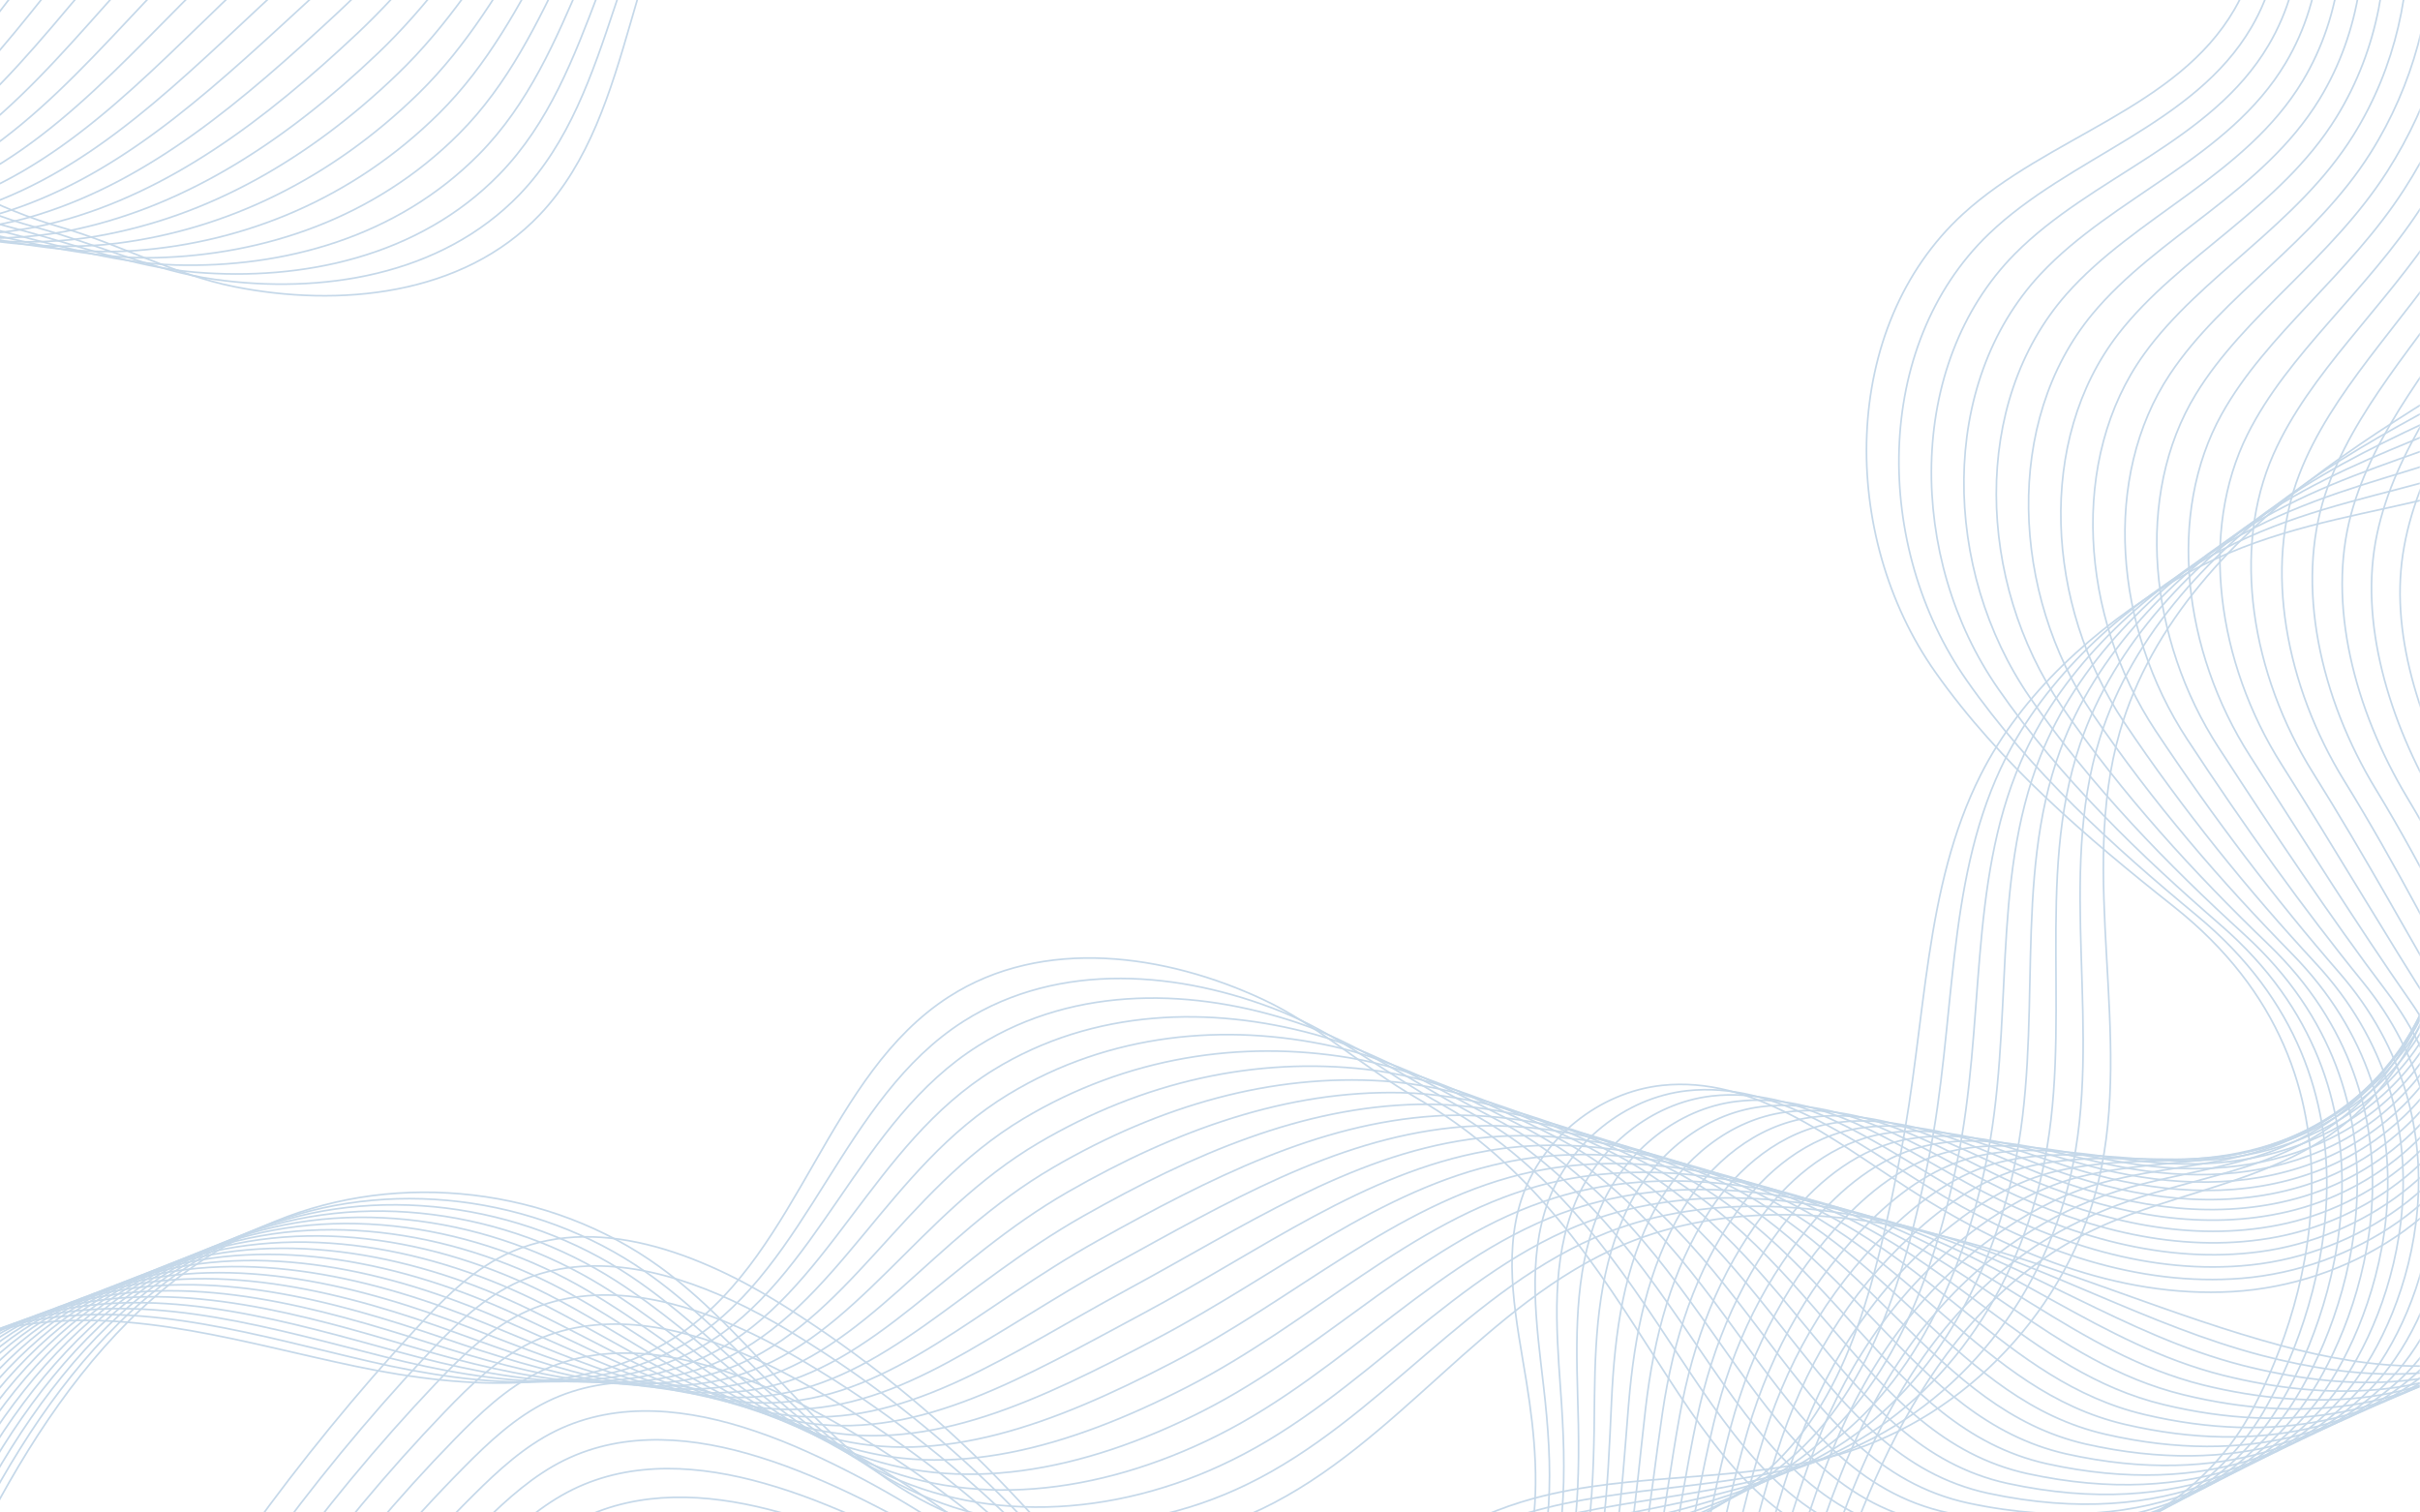 <svg width="1440" height="900" viewBox="0 0 1440 900" fill="none" xmlns="http://www.w3.org/2000/svg">
<g clip-path="url(#clip0_1_1049)">
<g clip-path="url(#clip1_1_1049)">
<mask id="mask0_1_1049" style="mask-type:luminance" maskUnits="userSpaceOnUse" x="-27" y="-79" width="1467" height="979">
<path d="M1440 -79H-27V900H1440V-79Z" fill="white"/>
</mask>
<g mask="url(#mask0_1_1049)">
<path d="M148.923 911.298C179.339 869.162 212.278 828.866 247.505 790.666C263.173 773.69 279.721 756.792 300.493 746.689C353.56 720.843 416.993 745.925 466.988 777.332C513.032 806.251 555.614 840.653 593.541 879.598C631.136 918.19 664.877 961.814 710.412 990.577C755.967 1019.34 818.481 1029.97 862.491 998.918C888.682 980.435 904.447 949.753 910.413 918.249C916.379 886.725 913.445 854.203 908.34 822.542C902.491 786.28 893.905 748.471 905.347 713.579C917.181 677.454 951.431 649.787 989.201 645.832C1042.93 640.213 1090.19 677.65 1135.47 707.157C1193 744.633 1259.85 772.535 1328.39 768.579C1396.91 764.644 1466.15 722.684 1486.71 657.11" stroke="#C5D8E9" stroke-miterlimit="10"/>
<path d="M156.023 925.376C185.872 883.925 218.4 844.413 253.236 807.132C268.728 790.568 285.1 774.101 305.501 764.154C346.479 744.183 393.658 754.325 435.946 774.003C447.467 779.348 458.636 785.418 469.218 791.762C514.714 819.076 556.925 851.873 594.715 889.173C632.153 926.14 665.737 968.315 710.823 996.021C736.095 1011.55 766.041 1022.18 795.518 1024.1C821.2 1025.76 846.687 1020.63 868.007 1006.05C871.821 1003.44 875.42 1000.58 878.804 997.509C899.714 978.496 912.408 951.163 917.963 923.183C919.743 914.196 920.858 905.13 921.465 896.026C923.029 872.275 921.191 848.25 918.472 824.774C914.188 787.513 908.496 749.371 921.367 714.558C934.159 679.98 967 653.096 1003.87 649.043C1056.33 643.287 1102.63 678.57 1146.91 706.002C1150.39 708.155 1153.94 710.29 1157.48 712.365C1211.23 743.85 1272.08 765.681 1333.87 760.669C1399.77 755.324 1465.84 713.599 1484.93 649.513" stroke="#C5D8E9" stroke-miterlimit="10"/>
<path d="M163.123 939.454C192.424 898.688 224.503 859.978 258.987 823.599C274.302 807.426 290.518 791.409 310.547 781.619C350.782 761.961 397.022 771.124 438.626 789.51C449.971 794.503 460.983 800.201 471.448 806.172C516.396 831.901 558.255 863.072 595.888 898.727C633.17 934.069 666.637 974.756 711.214 1001.44C737.444 1017.15 768.173 1028.23 798.569 1030.62C824.975 1032.67 851.401 1027.86 873.503 1013.17C877.455 1010.55 881.21 1007.65 884.75 1004.5C906.54 985.134 919.548 956.958 925.533 928.097C927.45 918.836 928.702 909.496 929.465 900.156C931.46 875.76 930.364 851.03 928.604 826.986C925.905 788.746 923.029 750.291 937.386 715.497C951.02 682.466 982.55 656.346 1018.52 652.195C1069.71 646.302 1115.05 679.431 1158.34 704.787C1161.74 706.784 1165.2 708.742 1168.66 710.661C1221.14 739.679 1280.02 759.043 1339.36 752.719C1402.62 745.984 1465.55 704.474 1483.17 641.877" stroke="#C5D8E9" stroke-miterlimit="10"/>
<path d="M170.204 953.512C198.957 913.452 230.605 875.525 264.698 840.046C279.857 824.284 295.877 808.699 315.554 799.085C355.066 779.76 400.347 787.924 441.286 805.037C452.474 809.697 463.33 815.004 473.677 820.603C518.079 844.726 559.585 874.272 597.062 908.302C634.187 942.019 667.576 981.199 711.625 1006.89C738.833 1022.75 770.324 1034.3 801.62 1037.16C828.75 1039.61 856.134 1035.08 879.019 1020.3C883.127 1017.66 887.019 1014.72 890.697 1011.51C913.347 991.772 926.668 962.774 933.083 933.032C935.137 923.516 936.526 913.902 937.465 904.308C939.89 879.246 939.518 853.85 938.736 829.219C937.602 789.98 937.504 751.29 953.406 716.477C967.783 684.992 998.101 659.656 1033.19 655.407C1083.11 649.376 1127.49 680.352 1169.78 703.632C1173.1 705.473 1176.47 707.274 1179.87 709.017C1231.1 735.548 1288 752.445 1344.86 744.809C1405.48 736.684 1465.23 695.389 1481.39 634.28" stroke="#C5D8E9" stroke-miterlimit="10"/>
<path d="M177.304 967.591C205.49 928.215 236.728 891.072 270.449 856.494C285.432 841.124 301.276 826.008 320.581 816.531C359.349 797.538 403.692 804.705 443.966 820.545C454.978 824.853 465.697 829.787 475.907 835.015C519.761 857.551 560.915 885.472 598.236 917.858C635.184 949.949 668.515 987.582 712.016 1012.31C740.202 1028.33 772.457 1040.33 804.652 1043.68C832.506 1046.54 860.829 1042.31 884.496 1027.41C888.741 1024.74 892.79 1021.77 896.604 1018.5C920.135 998.39 933.768 968.55 940.594 937.927C942.765 928.137 944.311 918.269 945.406 908.42C948.281 882.711 948.614 856.631 948.79 831.412C949.22 791.175 951.841 752.289 969.328 717.417C984.37 687.46 1013.57 662.906 1047.74 658.579C1096.39 652.412 1139.81 681.214 1181.1 702.438C1184.35 704.103 1187.64 705.747 1190.94 707.333C1240.9 731.397 1295.84 745.828 1350.24 736.88C1408.22 727.364 1464.82 686.285 1479.51 626.664" stroke="#C5D8E9" stroke-miterlimit="10"/>
<path d="M184.405 981.668C212.043 942.978 242.85 906.638 276.2 872.96C291.007 858.001 306.674 843.316 325.628 834.015C363.672 815.356 407.056 821.523 446.665 836.091C457.502 840.046 468.064 844.608 478.157 849.484C521.463 870.415 562.245 896.73 599.409 927.471C636.202 957.918 669.473 994.004 712.407 1017.77C741.571 1033.93 774.589 1046.42 807.684 1050.24C836.261 1053.49 865.523 1049.57 889.993 1034.57C894.394 1031.89 898.58 1028.88 902.55 1025.55C926.961 1005.09 940.888 974.404 948.164 942.9C950.472 932.855 952.154 922.693 953.426 912.61C956.731 886.255 957.749 859.469 958.942 833.663C960.859 792.427 966.218 753.346 985.367 718.415C1000.98 689.985 1029.14 666.234 1062.41 661.79C1109.79 655.485 1152.25 682.133 1192.55 701.283C1195.72 702.79 1198.92 704.259 1202.15 705.688C1250.84 727.285 1303.82 739.229 1355.74 728.969C1411.09 718.063 1464.51 677.18 1477.75 619.066" stroke="#C5D8E9" stroke-miterlimit="10"/>
<path d="M191.505 995.747C218.595 957.742 248.972 922.184 281.931 889.427C296.562 874.879 312.053 860.625 330.655 851.481C367.956 833.154 410.401 838.323 449.345 851.599C460.025 855.201 470.431 859.391 480.406 863.895C523.164 883.24 563.595 907.93 600.602 937.007C637.238 965.828 670.471 1000.33 712.838 1023.18C742.999 1039.47 776.779 1052.45 810.755 1056.74C840.056 1060.4 870.257 1056.78 895.528 1041.66C900.086 1038.94 904.408 1035.91 908.516 1032.52C933.787 1011.68 948.047 980.18 955.734 947.795C958.179 937.476 959.998 927.06 961.426 916.722C965.162 889.701 966.902 862.25 969.074 835.856C972.555 793.603 980.497 754.364 1001.39 719.355C1017.47 692.413 1044.69 669.485 1077.08 664.962C1123.19 658.52 1164.69 683.015 1203.99 700.069C1207.08 701.42 1210.21 702.712 1213.34 703.985C1260.77 723.095 1311.78 732.591 1361.23 721.019C1413.95 708.704 1464.22 668.056 1475.99 611.43" stroke="#C5D8E9" stroke-miterlimit="10"/>
<path d="M198.605 1009.8C225.129 972.485 255.095 937.731 287.681 905.874C302.156 891.718 317.452 877.914 335.701 868.926C372.278 850.932 413.785 855.103 452.044 867.105C462.548 870.356 472.797 874.193 482.656 878.305C524.866 896.045 564.944 919.11 601.796 946.561C638.275 973.758 671.488 1006.63 713.248 1028.6C744.427 1045.01 778.931 1058.5 813.806 1063.26C843.831 1067.31 874.99 1063.98 901.024 1048.79C905.719 1046.05 910.198 1042.97 914.443 1039.53C940.594 1018.34 955.147 985.976 963.264 952.729C965.846 942.136 967.802 931.465 969.406 920.872C973.592 893.206 976.037 865.05 979.186 838.088C984.233 794.836 994.697 755.421 1017.39 720.334C1033.86 694.86 1060.24 672.794 1091.71 668.173C1136.53 661.594 1177.09 683.935 1215.39 698.913C1218.4 700.088 1221.46 701.243 1224.51 702.34C1270.67 718.983 1319.73 725.992 1366.69 713.109C1416.76 699.403 1463.86 658.97 1474.17 603.833" stroke="#C5D8E9" stroke-miterlimit="10"/>
<path d="M205.686 1023.88C231.662 987.249 261.197 953.278 293.393 922.322C307.691 908.576 322.811 895.203 340.689 886.392C376.543 868.731 417.071 871.981 454.665 882.633C464.993 885.55 475.105 888.996 484.846 892.736C526.509 908.89 566.236 930.33 602.93 956.136C639.253 981.708 672.466 1012.94 713.62 1034.05C745.796 1050.57 781.043 1064.55 816.819 1069.8C847.567 1074.26 879.665 1071.23 906.501 1055.92C911.352 1053.16 915.968 1050.02 920.369 1046.54C947.382 1024.98 962.267 991.791 970.815 957.663C973.533 946.816 975.626 935.871 977.387 925.024C982.003 896.691 985.172 867.87 989.279 840.32C995.89 796.07 1008.8 756.479 1033.37 721.294C1050.15 697.269 1075.75 676.064 1106.33 671.345C1149.87 664.629 1189.48 684.816 1226.78 697.719C1229.71 698.737 1232.66 699.716 1235.64 700.656C1280.53 714.832 1327.61 719.375 1372.13 705.179C1419.56 690.083 1463.51 649.866 1472.35 596.217" stroke="#C5D8E9" stroke-miterlimit="10"/>
<path d="M212.786 1037.96C238.214 1002.01 267.3 968.844 299.144 938.788C313.266 925.435 328.21 912.512 345.735 903.858C380.846 886.529 420.435 888.781 457.364 898.16C467.516 900.725 477.472 903.799 487.096 907.167C528.211 921.715 567.565 941.549 604.123 965.711C640.29 989.638 673.502 1019.22 714.031 1039.49C747.244 1056.11 783.195 1070.62 819.889 1076.34C851.361 1081.19 884.398 1078.47 912.037 1063.06C917.024 1060.28 921.817 1057.11 926.335 1053.57C954.228 1031.64 969.406 997.607 978.384 962.617C981.22 951.496 983.47 940.276 985.406 929.194C990.453 900.216 994.345 870.689 999.431 842.572C1007.61 797.323 1022.88 757.517 1049.41 722.292C1066.42 699.677 1091.34 679.392 1121.02 674.576C1163.28 667.723 1201.95 685.736 1238.24 696.584C1241.09 697.445 1243.97 698.248 1246.86 699.031C1290.5 710.74 1335.61 712.796 1377.64 697.289C1422.45 680.802 1463.24 640.8 1470.61 588.639" stroke="#C5D8E9" stroke-miterlimit="10"/>
<path d="M219.886 1052.04C244.747 1016.78 273.422 984.39 304.894 955.255C318.86 942.312 333.608 929.82 350.782 921.342C385.168 904.327 423.799 905.619 460.064 913.686C470.039 915.918 479.858 918.601 489.365 921.597C529.932 934.559 568.935 952.768 605.336 975.285C641.326 997.587 674.578 1025.49 714.481 1044.93C748.711 1061.63 785.386 1076.69 822.98 1082.88C855.176 1088.14 889.151 1085.7 917.572 1070.19C922.716 1067.39 927.646 1064.18 932.301 1060.58C961.074 1038.29 976.565 1003.42 985.954 967.531C988.927 956.155 991.313 944.662 993.426 933.325C998.922 903.681 1003.54 873.489 1009.58 844.784C1019.34 798.536 1036.89 758.476 1065.45 723.251C1082.66 702.007 1106.91 682.662 1135.69 677.767C1176.68 670.777 1214.4 686.637 1249.66 695.409C1252.44 696.094 1255.24 696.76 1258.03 697.367C1300.4 706.589 1343.55 706.197 1383.12 689.378C1425.29 671.482 1462.9 631.715 1468.81 581.042" stroke="#C5D8E9" stroke-miterlimit="10"/>
<path d="M226.987 1066.1C251.3 1031.52 279.545 999.937 310.625 971.683C324.415 959.151 338.987 947.11 355.789 938.769C389.433 922.086 427.125 922.38 462.724 929.175C472.543 931.054 482.206 933.365 491.575 936.008C531.595 947.364 570.245 963.949 606.47 984.821C642.304 1005.5 675.576 1031.68 714.833 1050.34C750.099 1067.1 787.498 1082.7 825.973 1089.38C858.892 1095.04 893.826 1092.9 923.029 1077.28C928.33 1074.46 933.396 1071.21 938.208 1067.53C967.841 1044.87 983.646 1009.18 993.484 972.407C996.594 960.757 999.118 949.009 1001.39 937.418C1007.31 907.127 1012.65 876.23 1019.68 846.958C1031 799.712 1050.78 759.338 1081.41 724.172C1098.76 704.259 1122.4 685.913 1150.28 680.9C1190 673.773 1226.76 687.479 1261.03 694.175C1263.73 694.704 1266.44 695.193 1269.16 695.644C1310.26 702.399 1351.45 699.521 1388.54 681.39C1428.07 662.103 1462.53 622.552 1466.97 573.367" stroke="#C5D8E9" stroke-miterlimit="10"/>
<path d="M234.087 1080.18C257.833 1046.28 285.667 1015.5 316.376 988.15C329.99 976.01 344.386 964.419 360.836 956.234C393.755 939.885 430.509 939.18 465.423 944.702C475.066 946.229 484.573 948.168 493.844 950.439C533.316 960.209 571.615 975.168 607.683 994.396C643.361 1013.45 676.671 1037.92 715.263 1055.78C751.586 1072.58 789.669 1088.77 829.044 1095.92C862.687 1101.99 898.56 1100.15 928.545 1084.42C933.983 1081.59 939.206 1078.3 944.154 1074.56C974.668 1051.53 990.785 1014.99 1001.03 977.361C1004.28 965.457 1006.94 953.415 1009.39 941.589C1015.74 910.652 1021.87 879.089 1029.81 849.21C1042.8 800.985 1064.6 760.2 1097.43 725.171C1114.85 706.57 1137.97 689.222 1164.95 684.131C1203.4 676.867 1239.2 688.419 1272.47 693.04C1275.09 693.412 1277.73 693.725 1280.35 694.019C1320.18 698.307 1359.41 692.962 1394.03 673.519C1430.92 652.842 1462.22 613.506 1465.21 565.809" stroke="#C5D8E9" stroke-miterlimit="10"/>
<path d="M241.187 1094.25C264.385 1061.05 291.789 1031.05 322.107 1004.62C335.564 992.888 349.765 981.727 365.863 973.719C398.039 957.703 433.853 955.999 468.103 960.228C477.57 961.403 486.939 962.989 496.074 964.869C534.998 973.053 572.925 986.387 608.857 1003.97C644.378 1021.4 677.727 1044.13 715.674 1061.22C753.033 1078.06 791.821 1094.84 832.095 1102.46C866.462 1108.92 903.274 1107.39 934.061 1091.55C939.655 1088.69 945.015 1085.36 950.1 1081.57C981.494 1058.19 997.905 1020.81 1008.58 982.295C1011.95 970.116 1014.77 957.82 1017.37 945.739C1024.15 914.137 1031.02 881.889 1039.9 851.442C1054.47 802.218 1078.32 760.963 1113.41 726.149C1130.89 708.802 1153.49 692.511 1179.56 687.342C1216.74 679.941 1251.58 689.339 1283.85 691.884C1286.4 692.08 1288.96 692.257 1291.5 692.374C1330.07 694.195 1367.33 686.363 1399.49 665.608C1433.76 643.542 1461.89 604.421 1463.39 558.212" stroke="#C5D8E9" stroke-miterlimit="10"/>
<path d="M248.268 1108.33C270.919 1075.81 297.892 1046.62 327.838 1021.08C341.119 1009.75 355.144 999.036 370.87 991.184C402.323 975.501 437.179 972.799 470.744 975.755C480.054 976.578 489.247 977.792 498.264 979.299C536.641 985.878 574.216 997.607 609.991 1013.54C645.356 1029.33 678.764 1050.32 716.026 1066.67C754.442 1083.5 793.914 1100.89 835.088 1109C870.159 1115.85 907.929 1114.62 939.519 1098.7C945.25 1095.8 950.766 1092.45 956.008 1088.59C988.262 1064.84 1005.01 1026.62 1016.12 987.249C1019.62 974.816 1022.57 962.245 1025.35 949.91C1032.59 917.661 1040.15 884.728 1050.01 853.694C1066.15 803.471 1091.97 761.628 1129.41 727.148C1146.91 711.014 1169.02 695.84 1194.21 690.573C1230.12 683.034 1264 690.259 1295.28 690.749C1297.74 690.788 1300.2 690.788 1302.67 690.749C1339.97 690.083 1375.26 679.804 1404.95 657.737C1436.58 634.28 1461.54 595.375 1461.59 550.654" stroke="#C5D8E9" stroke-miterlimit="10"/>
<path d="M255.368 1122.39C277.452 1090.57 304.014 1062.14 333.589 1037.51C346.694 1026.58 360.543 1016.31 375.917 1008.61C406.626 993.26 440.563 989.539 473.443 991.243C482.577 991.713 491.634 992.555 500.533 993.69C538.363 998.683 575.585 1008.77 611.204 1023.08C646.412 1037.24 679.86 1056.46 716.476 1072.07C755.968 1088.91 796.105 1106.92 838.178 1115.5C873.973 1122.76 912.702 1121.82 945.054 1105.79C950.942 1102.87 956.594 1099.48 961.973 1095.57C995.108 1071.46 1012.14 1032.4 1023.69 992.124C1027.32 979.416 1030.41 966.592 1033.35 954.002C1041.02 921.088 1049.31 887.469 1060.15 855.867C1077.85 804.645 1105.56 762.118 1145.43 728.048C1162.95 713.07 1184.59 699.051 1208.86 693.686C1243.5 686.01 1276.42 691.081 1306.7 689.495C1309.09 689.378 1311.47 689.202 1313.86 689.006C1349.89 685.873 1383.22 673.107 1410.45 649.728C1439.43 624.862 1461.24 586.191 1459.83 542.959" stroke="#C5D8E9" stroke-miterlimit="10"/>
<path d="M262.469 1136.47C284.004 1105.34 310.117 1077.71 339.32 1053.98C352.269 1043.46 365.922 1033.61 380.944 1026.1C410.929 1011.08 443.907 1006.36 476.123 1006.79C485.081 1006.91 493.981 1007.38 502.763 1008.14C540.045 1011.53 576.915 1020.01 612.358 1032.67C647.39 1045.21 680.916 1062.65 716.848 1077.53C757.415 1094.33 798.217 1113.01 841.21 1122.06C877.729 1129.71 917.396 1129.09 950.55 1112.95C956.594 1110.02 962.384 1106.59 967.9 1102.61C1001.9 1078.14 1019.26 1038.25 1031.22 997.098C1034.99 984.116 1038.22 971.017 1041.33 958.192C1049.43 924.632 1058.44 890.328 1070.26 858.138C1089.52 805.938 1119.06 762.549 1161.43 729.067C1178.93 715.224 1200.12 702.399 1223.49 696.936C1256.84 689.124 1288.82 692.041 1318.1 688.38C1320.41 688.086 1322.72 687.753 1325.01 687.401C1359.78 681.801 1391.14 666.568 1415.88 641.877C1442.23 615.62 1460.89 577.165 1458.02 535.421" stroke="#C5D8E9" stroke-miterlimit="10"/>
<path d="M269.569 1150.55C290.557 1120.1 316.239 1093.26 345.07 1070.44C357.843 1060.32 371.32 1050.92 385.99 1043.56C415.252 1028.88 447.271 1023.14 478.822 1022.3C487.604 1022.06 496.367 1022.16 505.032 1022.57C541.766 1024.37 578.284 1031.23 613.571 1042.23C648.446 1053.14 682.031 1068.78 717.278 1082.94C758.921 1099.68 800.408 1119.02 844.281 1128.56C881.523 1136.62 922.13 1136.29 956.086 1120.04C962.267 1117.08 968.213 1113.62 973.885 1109.58C1008.76 1084.74 1026.42 1044.01 1038.82 1001.99C1042.72 988.757 1046.1 975.384 1049.37 962.304C1057.92 928.078 1067.66 893.109 1080.41 860.332C1101.26 807.133 1132.54 762.745 1177.45 730.007C1194.95 717.241 1215.67 705.65 1238.16 700.109C1270.24 692.159 1301.26 692.923 1329.54 687.186C1331.77 686.735 1334 686.246 1336.21 685.717C1369.72 677.631 1399.12 659.93 1421.4 633.928C1445.12 606.281 1460.6 568.041 1456.25 527.785" stroke="#C5D8E9" stroke-miterlimit="10"/>
<path d="M276.669 1164.6C297.09 1134.84 322.361 1108.8 350.802 1086.87C363.398 1077.16 376.699 1068.21 390.997 1061.01C419.516 1046.63 450.597 1039.86 481.482 1037.8C490.108 1037.2 498.714 1036.94 507.242 1036.98C543.428 1037.18 579.575 1042.43 614.725 1051.78C649.444 1061.07 683.087 1074.89 717.669 1088.36C760.408 1105.02 802.54 1125.07 847.313 1135.08C885.279 1143.54 926.824 1143.5 961.563 1127.15C967.9 1124.17 974.003 1120.67 979.792 1116.57C1015.55 1091.38 1033.52 1049.81 1046.34 1006.91C1050.37 993.397 1053.89 979.769 1057.33 966.435C1066.31 931.563 1076.77 895.888 1090.5 862.544C1112.92 808.346 1145.88 762.784 1193.43 730.966C1210.93 719.257 1231.2 708.939 1252.77 703.28C1283.58 695.194 1313.64 693.803 1340.93 685.991C1343.08 685.364 1345.23 684.718 1347.36 684.013C1379.6 673.46 1407.04 653.292 1426.84 625.978C1447.92 596.941 1460.24 558.917 1454.44 520.148" stroke="#C5D8E9" stroke-miterlimit="10"/>
<path d="M283.75 1178.68C303.623 1149.61 328.464 1124.35 356.533 1103.34C368.973 1094.02 382.078 1085.52 396.024 1078.47C423.819 1064.43 453.942 1056.66 484.162 1053.33C492.612 1052.37 501.062 1051.76 509.492 1051.41C545.13 1050.02 580.925 1053.62 615.918 1061.36C650.48 1069 684.182 1081.02 718.08 1093.8C761.914 1110.35 804.691 1131.14 850.364 1141.62C889.054 1150.49 931.558 1150.74 967.079 1134.29C973.553 1131.3 979.812 1127.74 985.739 1123.6C1022.36 1098.03 1040.64 1055.62 1053.89 1011.86C1058.05 998.096 1061.71 984.175 1065.31 970.606C1074.72 935.088 1085.91 898.728 1100.61 864.795C1124.6 809.599 1159.2 762.686 1209.43 731.965C1226.93 721.254 1246.73 712.248 1267.4 706.511C1296.94 698.307 1326.06 694.724 1352.33 684.855C1354.41 684.072 1356.46 683.25 1358.51 682.388C1389.5 669.367 1414.96 646.713 1432.29 618.087C1450.74 587.66 1459.89 549.851 1452.64 512.571" stroke="#C5D8E9" stroke-miterlimit="10"/>
<path d="M290.85 1192.76C310.156 1164.37 334.586 1139.91 362.283 1119.8C374.547 1110.9 387.477 1102.83 401.071 1095.94C428.122 1082.23 457.325 1073.46 486.841 1068.86C495.115 1067.55 503.428 1066.57 511.722 1065.84C546.812 1062.85 582.255 1064.84 617.091 1070.93C651.497 1076.94 685.277 1087.13 718.49 1099.25C763.439 1115.63 806.843 1137.21 853.415 1148.16C892.829 1157.42 936.271 1157.99 972.575 1141.42C979.206 1138.41 985.602 1134.8 991.685 1130.59C1029.18 1104.67 1047.78 1061.42 1061.46 1016.78C1065.76 1002.74 1069.55 988.56 1073.33 974.737C1083.19 938.553 1095.08 901.527 1110.77 867.008C1136.33 810.813 1172.54 762.353 1225.47 732.924C1243.01 723.173 1262.3 715.537 1282.09 709.702C1310.36 701.361 1338.52 695.624 1363.79 683.68C1365.79 682.74 1367.76 681.761 1369.74 680.723C1399.45 665.236 1422.94 640.115 1437.81 610.177C1453.61 578.34 1459.62 540.766 1450.88 504.973" stroke="#C5D8E9" stroke-miterlimit="10"/>
<path d="M297.95 1206.84C341.55 1142.46 413.394 1099.91 489.521 1084.39C565.649 1068.86 645.59 1078.88 718.882 1104.69C764.945 1120.9 808.975 1143.26 856.447 1154.7C903.919 1166.13 957.338 1165.23 997.612 1137.62C1048.04 1103.06 1064.84 1037.8 1081.31 978.888C1108.36 882.006 1151.63 778.996 1241.45 733.903C1286.18 711.445 1338.54 705.806 1380.87 679.06C1439.55 641.975 1468.85 563.929 1449.06 497.357" stroke="#C5D8E9" stroke-miterlimit="10"/>
<path d="M-109.856 921.597C-118.091 855.025 -52.428 798.771 13.783 788.414C79.993 778.075 146.419 799.417 212.023 813.104C277.627 826.79 351.447 831.313 406.254 792.702C476.318 743.34 492.533 639.508 564.612 593.142C620.788 556.997 693.923 567.825 751.488 594.709C784.036 609.903 811.713 635.474 842.814 653.292C983.88 734.079 993.406 899.138 1113.25 923.77C1243.03 950.418 1313.45 887.077 1337.94 843.159C1369.31 786.886 1421.61 640.898 1293.44 539.434C1241.37 498.218 1189.95 454.281 1151.65 400.005C1094.3 318.748 1094.69 194.532 1168.02 127.373C1218.29 81.36 1295.49 64.541 1329.64 5.527C1352.59 -34.123 1349.46 -85.246 1329.72 -126.619C1309.98 -167.972 1275.62 -200.69 1238.3 -227.201" stroke="#C5D8E9" stroke-miterlimit="10"/>
<path d="M-106.883 924.925C-112.555 856.434 -47.264 797.263 20.922 785.496C87.485 774.002 155.006 795.188 220.61 810.284C285.451 825.204 357.432 831.979 412.063 796.891C481.853 751.975 501.472 653.409 573.453 607.65C630.803 571.388 702.764 578.143 761.698 601.639C795.557 615.15 825.562 639.233 858.129 657.305C996.242 733.902 1007.61 893.616 1124.85 917.896C1250.95 943.957 1321 884.022 1346.44 840.79C1378.7 786.005 1428.6 645.342 1307.48 545.034C1257.54 503.681 1208.04 458.901 1170.35 404.958C1114.68 325.64 1114.17 205.83 1183.39 139.258C1231.29 93.206 1305.72 74.448 1339.72 16.197C1363.05 -23.609 1361.62 -74.008 1344.37 -115.674C1326.98 -157.732 1295.24 -192.29 1259.36 -220.76" stroke="#C5D8E9" stroke-miterlimit="10"/>
<path d="M-103.91 928.234C-107.039 857.844 -42.1 795.756 28.061 782.539C94.957 769.93 163.573 790.9 229.197 807.445C293.275 823.599 363.437 832.625 417.892 801.043C487.389 760.59 510.333 667.115 582.333 622.14C640.759 585.643 711.723 588.384 771.967 608.552C807.175 620.339 839.449 642.993 873.503 661.3C1008.53 733.903 1021.85 888.056 1136.49 912.002C1258.93 937.476 1328.57 880.929 1354.99 838.401C1388.11 785.124 1435.64 649.689 1321.58 550.634C1273.78 509.124 1226.17 463.522 1189.08 409.932C1135.12 332.532 1133.71 217.108 1198.81 151.182C1244.34 105.071 1315.99 84.395 1349.85 26.928C1373.57 -13.055 1373.85 -62.749 1359.1 -104.689C1344.04 -147.471 1314.93 -183.871 1280.51 -214.278" stroke="#C5D8E9" stroke-miterlimit="10"/>
<path d="M-100.936 931.562C-101.523 859.253 -36.956 794.307 35.201 779.602C102.448 765.896 172.16 786.612 237.784 804.606C301.08 821.954 369.423 833.29 423.702 805.213C492.925 769.205 519.233 680.958 591.175 636.648C650.735 599.975 720.701 598.605 782.178 615.483C818.775 625.527 853.259 646.771 888.839 665.333C1020.65 734.098 1036.07 882.534 1148.11 906.148C1266.89 931.034 1336.12 877.874 1363.52 836.051C1397.46 784.243 1442.68 653.957 1335.65 556.253C1289.94 514.528 1244.4 468.065 1207.8 414.905C1155.73 339.287 1153.21 228.347 1214.22 163.087C1257.39 116.897 1326.12 94.243 1359.96 37.618C1383.98 -2.58 1386.09 -51.549 1373.79 -93.725C1361.08 -137.271 1334.59 -175.452 1301.63 -207.817" stroke="#C5D8E9" stroke-miterlimit="10"/>
<path d="M-97.964 934.891C-96.008 860.664 -31.792 792.878 42.34 776.685C109.939 761.922 180.727 782.324 246.37 801.806C308.904 820.348 375.408 833.976 429.53 809.423C498.46 777.86 528.152 694.821 600.054 651.197C660.749 614.347 729.776 608.806 792.446 622.473C830.452 630.755 867.126 650.629 904.212 669.406C1032.72 734.49 1050.33 877.072 1159.76 900.333C1274.89 924.612 1343.67 874.859 1372.09 833.741C1406.85 783.421 1449.78 658.167 1349.75 561.932C1306.13 519.972 1262.59 472.745 1226.54 419.937C1176.23 346.199 1172.73 239.606 1229.63 175.05C1270.45 128.744 1336.35 104.229 1370.07 48.368C1394.44 7.994 1398.36 -40.33 1388.48 -82.72C1378.15 -127.069 1354.25 -166.993 1322.74 -201.316" stroke="#C5D8E9" stroke-miterlimit="10"/>
<path d="M-94.99 938.22C-90.472 862.093 -26.628 791.448 49.48 773.748C117.431 757.946 189.295 778.016 254.958 798.967C316.728 818.684 381.452 834.739 435.34 813.593C504.054 786.631 537.072 708.683 608.916 665.686C670.764 628.679 738.872 618.889 802.677 629.384C842.129 635.865 880.936 654.407 919.548 673.4C1044.65 734.96 1064.55 871.511 1171.36 894.439C1282.84 918.131 1351.18 871.765 1380.6 831.352C1416.16 782.5 1456.84 662.161 1363.79 567.531C1322.27 525.297 1280.7 477.326 1245.24 424.891C1196.67 353.052 1192.19 250.727 1245.01 186.935C1283.46 140.472 1346.54 114.117 1380.17 59.058C1404.91 18.527 1410.62 -29.189 1403.15 -71.775C1395.21 -116.966 1373.87 -158.613 1343.84 -194.875" stroke="#C5D8E9" stroke-miterlimit="10"/>
<path d="M-92.018 941.529C-84.956 863.483 -21.465 790.039 56.619 770.792C124.922 753.972 197.881 773.67 263.564 796.128C324.571 817 387.457 835.406 441.188 817.764C509.609 795.267 546.03 722.527 617.795 680.195C680.778 643.032 748.006 628.934 812.945 636.316C853.845 640.976 894.765 658.226 934.922 677.415C1056.57 735.567 1078.8 865.989 1183.02 888.565C1290.82 911.67 1358.71 868.691 1389.14 828.983C1425.49 781.6 1464 666.039 1377.88 573.131C1338.42 530.564 1298.85 481.928 1263.98 429.845C1217.15 359.905 1211.68 261.79 1260.42 198.821C1296.53 152.181 1356.79 124.025 1390.28 69.73C1415.39 29.023 1422.94 -18.106 1417.84 -60.83C1412.32 -106.862 1393.53 -150.213 1364.95 -188.433" stroke="#C5D8E9" stroke-miterlimit="10"/>
<path d="M-89.044 944.857C-79.44 864.912 -16.281 788.667 63.759 767.874C132.414 750.036 206.449 769.322 272.151 793.328C332.396 815.316 393.443 836.13 446.998 821.954C515.145 803.94 554.949 736.428 626.656 694.723C690.794 657.403 757.141 638.92 823.176 643.266C865.543 646.047 908.555 662.083 950.257 681.447C1068.36 736.311 1093.03 860.467 1194.62 882.71C1298.76 905.227 1366.18 865.617 1397.65 826.633C1434.76 780.718 1471.18 669.817 1391.94 578.77C1354.56 535.811 1316.99 486.568 1282.68 434.837C1237.57 366.797 1231.1 272.832 1275.79 210.744C1309.54 163.87 1367 133.971 1400.37 80.439C1425.86 39.556 1435.29 -6.985 1432.51 -49.865C1429.46 -96.779 1413.16 -141.813 1386.03 -181.972" stroke="#C5D8E9" stroke-miterlimit="10"/>
<path d="M-86.071 948.186C-73.924 866.322 -11.117 787.297 70.898 764.937C139.925 746.121 215.035 764.957 280.737 790.489C340.219 813.593 399.427 836.796 452.807 826.124C520.66 812.575 563.888 750.291 635.497 709.232C700.788 671.775 766.256 648.847 833.405 650.198C877.239 651.079 922.325 665.941 965.611 685.481C1080.12 737.173 1107.26 854.946 1206.26 876.856C1306.74 898.766 1373.67 862.543 1406.2 824.284C1444.03 779.818 1478.47 673.42 1406.02 584.39C1370.72 541.001 1335.12 491.189 1301.42 439.811C1258.03 373.689 1250.52 283.798 1291.21 222.649C1322.56 175.52 1377.25 143.879 1410.48 91.13C1436.34 50.091 1447.69 4.097 1447.2 -38.9C1446.65 -86.695 1432.82 -133.393 1407.16 -175.51" stroke="#C5D8E9" stroke-miterlimit="10"/>
<path d="M-83.098 951.495C-68.389 867.712 -5.934 785.946 78.037 762C147.416 742.204 223.622 760.57 289.324 787.669C348.043 811.89 405.413 837.481 458.636 830.314C526.196 821.229 572.846 764.193 644.377 723.74C710.842 686.147 775.429 658.715 843.655 657.149C888.975 656.091 936.095 669.837 980.966 689.515C1091.83 738.132 1121.48 849.444 1217.9 871.002C1314.72 892.324 1381.14 859.469 1414.75 821.934C1453.3 778.897 1485.87 676.885 1420.11 590.029C1386.89 546.15 1353.27 495.849 1320.14 444.804C1278.47 380.581 1269.89 294.723 1306.6 234.573C1335.57 187.131 1387.5 153.825 1420.6 101.86C1446.85 60.644 1460.11 15.219 1461.89 -27.916C1463.88 -76.592 1452.46 -124.974 1428.26 -169.029" stroke="#C5D8E9" stroke-miterlimit="10"/>
<path d="M-80.125 954.824C-62.873 869.142 -0.751 784.615 85.177 759.063C154.928 738.328 232.209 756.165 297.911 784.83C355.887 810.128 411.398 838.127 464.445 834.485C531.712 829.864 581.785 778.095 653.219 738.249C720.838 700.538 784.544 668.545 853.885 664.08C900.672 661.065 949.846 673.753 996.301 693.529C1103.47 739.17 1135.71 843.903 1229.5 865.147C1322.66 885.883 1388.56 856.376 1423.26 819.604C1462.51 777.997 1493.32 680.214 1434.15 595.668C1403.05 551.221 1371.36 500.49 1338.84 449.797C1298.87 387.493 1289.17 305.59 1321.97 246.498C1348.52 198.703 1397.73 163.792 1430.67 112.571C1457.29 71.198 1472.55 26.321 1476.54 -16.951C1481.12 -66.508 1472.08 -116.555 1449.33 -162.568" stroke="#C5D8E9" stroke-miterlimit="10"/>
<path d="M-77.152 958.152C-57.357 870.551 4.433 783.322 92.316 756.126C162.439 734.431 240.815 751.759 306.498 782.01C363.731 808.365 417.364 838.812 470.274 838.675C537.228 838.499 590.744 792.016 662.099 752.777C730.891 714.949 793.698 678.354 864.134 671.031C912.388 666.019 963.597 677.708 1011.66 697.562C1115.09 740.305 1149.94 838.381 1241.13 859.293C1330.62 879.441 1396.01 853.262 1431.8 817.254C1471.77 777.057 1500.95 683.366 1448.25 601.307C1419.31 556.233 1389.5 505.149 1357.57 454.789C1319.3 394.424 1308.44 316.398 1337.39 258.422C1361.45 210.235 1408 173.738 1440.8 123.281C1467.81 81.732 1485.07 37.422 1491.25 -5.967C1498.45 -56.405 1491.76 -108.135 1470.47 -156.087" stroke="#C5D8E9" stroke-miterlimit="10"/>
<path d="M-74.179 961.481C-51.822 871.981 9.616 782.03 99.455 753.209C169.95 730.594 249.422 747.335 315.085 779.191C371.594 806.603 423.349 839.478 476.083 842.865C542.744 847.134 599.702 805.938 670.94 767.287C740.906 729.341 802.794 688.105 874.364 677.963C924.066 670.934 977.308 681.683 1026.99 701.596C1126.67 741.519 1164.13 833.056 1252.75 853.439C1338.54 873.156 1403.42 850.149 1440.33 814.905C1480.96 776.098 1508.71 686.363 1462.32 606.926C1435.58 561.148 1407.61 509.79 1376.29 459.763C1339.72 401.317 1327.61 327.128 1352.78 270.346C1374.34 221.729 1418.25 183.685 1450.89 134.011C1478.3 92.305 1497.57 48.564 1505.92 5.018C1515.76 -46.301 1511.39 -99.696 1491.56 -149.606" stroke="#C5D8E9" stroke-miterlimit="10"/>
<path d="M-71.186 964.79C-46.286 873.371 14.839 780.738 106.614 750.252C177.5 726.716 258.048 742.87 323.691 776.352C379.457 804.801 429.354 840.124 481.912 847.016C548.279 855.729 608.68 819.839 679.82 781.775C750.96 743.731 811.909 697.797 884.613 684.894C935.763 675.808 991.02 685.696 1042.35 705.609C1138.23 742.772 1178.37 827.534 1264.37 847.564C1346.5 866.694 1410.84 846.996 1448.86 812.536C1490.15 775.118 1516.66 689.201 1476.38 612.545C1451.93 565.984 1425.7 514.43 1395.01 464.736C1360.12 408.228 1346.7 337.819 1368.18 282.25C1387.15 233.163 1428.5 193.631 1461.01 144.701C1488.8 102.839 1510.12 59.685 1520.61 15.982C1533.13 -36.179 1531.05 -91.297 1512.68 -143.145" stroke="#C5D8E9" stroke-miterlimit="10"/>
<path d="M-68.213 968.119C-40.77 874.8 20.042 779.485 113.754 747.315C185.03 722.86 266.674 738.387 332.278 773.533C387.34 803.02 435.34 840.79 487.741 851.206C553.815 864.364 617.659 833.78 688.681 796.304C760.994 758.162 820.985 707.509 894.863 691.845C947.44 680.704 1004.71 689.789 1057.72 709.643C1149.79 744.143 1192.62 822.013 1276.03 841.71C1354.5 860.252 1418.27 843.844 1457.43 810.186C1499.38 774.12 1524.83 691.943 1490.48 618.185C1468.42 570.801 1443.83 519.11 1413.75 469.729C1380.52 415.179 1365.73 348.49 1383.59 294.175C1399.9 244.579 1438.79 203.598 1471.12 155.412C1499.31 113.412 1522.7 70.826 1535.3 26.947C1550.53 -26.056 1550.69 -82.877 1533.79 -136.683" stroke="#C5D8E9" stroke-miterlimit="10"/>
<path d="M-65.24 971.447C-35.254 876.21 25.264 778.232 120.893 744.397C192.561 719.041 275.319 733.922 340.865 770.713C395.203 801.219 441.325 841.436 493.55 855.396C559.331 872.979 626.617 847.721 697.542 810.832C771.048 772.593 830.041 717.201 905.093 698.796C959.098 685.56 1018.38 693.92 1073.05 713.676C1161.29 745.553 1206.83 816.491 1287.63 835.856C1362.44 853.791 1425.62 840.692 1465.94 807.837C1508.54 773.121 1533.16 694.586 1504.53 623.804C1485.01 575.52 1461.89 523.75 1432.45 474.703C1400.88 422.091 1384.63 359.122 1398.96 306.08C1412.52 255.955 1449.04 213.544 1481.19 166.122C1509.79 123.966 1535.24 81.986 1549.97 37.912C1567.94 -15.894 1570.33 -74.458 1554.88 -130.222" stroke="#C5D8E9" stroke-miterlimit="10"/>
<path d="M-62.267 974.757C-29.719 877.601 30.487 776.979 128.052 741.441C200.111 715.204 283.985 729.419 349.471 767.874C403.125 799.379 447.33 842.063 499.399 859.567C564.905 881.575 635.615 861.663 706.422 825.322C781.121 787.004 839.117 726.815 915.362 705.708C970.756 690.357 1032.06 698.091 1088.43 717.671C1172.81 747.002 1221.08 810.931 1299.29 829.963C1370.44 847.291 1433.04 837.462 1474.5 805.448C1517.73 772.064 1541.77 697.132 1518.65 629.405C1501.83 580.161 1480 528.391 1451.21 479.657C1421.28 429.003 1403.46 369.735 1414.4 317.965C1425.1 267.312 1459.35 223.472 1491.35 176.793C1520.33 134.481 1547.87 93.128 1564.7 48.858C1585.41 -5.751 1590.03 -66.077 1576.04 -123.779" stroke="#C5D8E9" stroke-miterlimit="10"/>
<path d="M-59.294 978.085C-24.203 879.03 35.709 775.765 135.192 738.524C207.642 711.386 292.65 724.915 358.058 765.054C411.007 797.557 453.355 842.63 505.208 863.757C570.48 890.073 644.573 875.623 715.283 839.85C791.175 801.454 848.134 736.487 925.592 712.658C982.374 695.193 1045.69 702.359 1103.76 721.724C1184.29 748.549 1235.34 805.272 1310.9 824.127C1378.43 840.712 1440.41 834.289 1483.03 803.118C1526.89 771.046 1550.57 699.716 1532.71 635.043C1518.85 584.821 1498.05 533.09 1469.93 484.649C1441.64 435.954 1422.18 380.386 1429.79 329.889C1437.52 278.707 1469.61 233.438 1501.44 187.503C1530.84 145.054 1560.47 104.327 1579.37 59.822C1602.86 4.45 1609.66 -57.658 1597.13 -117.318" stroke="#C5D8E9" stroke-miterlimit="10"/>
<path d="M-56.32 981.414C-18.687 880.44 40.932 774.551 142.311 735.587C215.172 707.568 301.315 720.393 366.626 762.235C418.909 795.717 459.34 843.296 511.017 867.948C575.996 898.708 653.551 889.584 724.124 854.379C801.21 815.924 857.112 746.121 935.822 719.629C993.993 700.049 1059.28 706.746 1119.1 725.777C1195.77 750.174 1249.56 799.77 1322.5 818.293C1386.37 834.29 1447.75 831.079 1491.54 800.788C1536.02 770.028 1559.61 702.36 1546.76 640.702C1536.08 589.501 1516.09 537.809 1488.61 489.662C1461.95 442.944 1440.74 391.116 1445.14 341.833C1449.76 290.142 1479.86 243.444 1511.51 198.233C1541.34 155.647 1573.05 115.567 1594.02 70.826C1620.28 14.71 1629.26 -49.219 1618.19 -110.817" stroke="#C5D8E9" stroke-miterlimit="10"/>
<path d="M-53.347 984.742C-13.171 881.849 46.174 773.356 149.451 732.65C222.723 703.769 309.999 715.85 375.212 759.396C426.812 793.857 465.325 843.942 516.827 872.098C581.531 907.303 662.588 903.661 732.984 868.868C811.342 830.51 866.11 755.715 946.051 726.541C1005.57 704.807 1072.88 711.17 1134.45 729.771C1207.28 751.76 1263.8 794.209 1334.14 812.399C1394.35 827.808 1455.12 827.808 1500.09 798.399C1545.19 768.912 1568.92 705.061 1560.84 646.282C1553.66 594.141 1534.12 542.45 1507.35 494.596C1482.31 449.856 1459.29 401.806 1460.56 353.698C1461.95 301.557 1490.25 253.41 1521.62 208.904C1551.94 166.239 1585.68 126.766 1608.71 81.752C1637.77 24.911 1648.92 -40.839 1639.32 -104.395" stroke="#C5D8E9" stroke-miterlimit="10"/>
<path d="M-50.374 988.051C-7.655 883.259 51.475 772.319 156.59 729.713C230.312 700.069 318.704 711.308 383.799 756.577C434.753 792.017 471.311 844.628 522.636 876.289C587.047 915.958 671.527 917.564 741.826 883.377C821.357 844.902 875.049 765.329 956.281 733.472C1017.15 709.585 1086.43 715.733 1149.79 733.786C1218.78 753.444 1278.02 788.688 1345.74 806.525C1402.29 821.328 1462.44 824.519 1508.6 796.03C1554.31 767.796 1578.41 707.979 1574.91 651.902C1571.58 598.919 1552.12 547.149 1526.06 499.589C1502.63 456.827 1477.73 412.654 1475.95 365.623C1473.98 313.109 1500.5 263.376 1531.74 219.615C1562.45 176.774 1598.3 138.025 1623.39 92.717C1655.26 35.171 1668.58 -32.438 1660.42 -97.934" stroke="#C5D8E9" stroke-miterlimit="10"/>
<path d="M-47.401 991.38C-2.119 884.669 56.678 771.007 163.749 726.776C237.843 696.172 327.447 706.726 392.406 753.757C442.694 790.156 477.335 845.293 528.485 880.479C592.622 924.592 680.505 931.484 750.725 897.905C831.41 859.313 884.046 774.962 966.55 740.423C1028.77 714.381 1099.99 720.471 1165.16 737.838C1230.32 755.206 1292.28 783.186 1357.4 800.71C1410.27 814.925 1469.83 821.288 1517.16 793.72C1563.5 766.738 1588.15 711.229 1589.01 657.58C1589.87 603.931 1570.15 551.907 1544.8 504.621C1522.95 463.836 1496.12 423.638 1491.36 377.605C1485.91 324.818 1510.75 273.381 1541.85 230.383C1572.95 187.386 1610.94 149.342 1638.08 103.76C1672.76 45.529 1688.24 -23.941 1681.55 -91.394" stroke="#C5D8E9" stroke-miterlimit="10"/>
<path d="M790.393 1385.49C734.921 1305.6 698.813 1198.44 732.476 1105.18C758.08 1034.26 821.337 980.279 889.777 951.104C947.225 926.61 1006.71 912.825 1047.65 878.482C1099.28 835.171 1115.46 766.191 1130.8 687.303C1146.4 606.986 1144.55 528.451 1178.62 460.997C1202.87 412.987 1245.85 374.004 1294.49 345.084C1379.03 294.861 1466.5 310.231 1534.08 257.502C1597.67 207.887 1624.86 147.874 1623.18 96.222C1621.38 40.908 1573.34 -30.441 1494.4 -49.864C1443.68 -62.337 1388.01 -75.534 1330.74 -82.994C1267.44 -91.237 1206.26 -121.488 1175.16 -169.459C1146.76 -213.259 1139.21 -269.278 1121.95 -324.689C1106.91 -372.993 1088.41 -417.91 1062.14 -455.249C1030.41 -500.341 986.267 -536.075 933.787 -556.595" stroke="#C5D8E9" stroke-miterlimit="10"/>
<path d="M794.833 1385.23C739.478 1302.15 701.082 1193.56 734.667 1097.76C759.821 1025.96 823.254 970.723 892.966 942.626C950.765 919.326 1010.97 908.557 1054.57 876.543C1109.48 836.228 1131.95 767.914 1147.66 689.457C1163.93 608.141 1157.77 527.412 1190.45 457.336C1213.98 406.917 1257.64 365.897 1307.27 335.607C1387.36 286.735 1471.14 295.644 1536.84 244.736C1597.67 197.607 1627.05 140.101 1626.74 88.057C1626.41 33.076 1580.68 -35.336 1507.64 -57.344C1457.8 -72.362 1403.03 -86.753 1346.39 -94.507C1285.65 -102.829 1226.42 -129.594 1194.11 -174.021C1163.58 -216.001 1153.43 -271.06 1136.64 -325.884C1121.74 -374.599 1105 -420.769 1079.9 -459.85C1049.25 -507.586 1005.16 -546.139 952.056 -569.028" stroke="#C5D8E9" stroke-miterlimit="10"/>
<path d="M799.293 1385C744.036 1298.75 703.41 1188.73 736.857 1090.34C761.562 1017.68 825.19 961.129 896.154 934.147C954.286 912.022 1015.24 904.288 1061.48 874.624C1119.65 837.305 1148.44 769.656 1164.52 691.649C1181.48 609.374 1170.95 526.414 1202.29 453.693C1225.06 400.867 1269.48 357.869 1320.04 326.169C1395.74 278.707 1475.76 281.076 1539.58 232.009C1597.65 187.347 1629.22 132.346 1630.26 79.931C1631.36 25.283 1588.07 -40.408 1520.84 -64.805C1471.96 -82.544 1418 -97.934 1361.99 -106.001C1303.8 -114.381 1246.49 -137.623 1213.05 -178.584C1180.28 -218.664 1167.61 -272.842 1151.29 -327.059C1136.53 -376.185 1121.58 -423.588 1097.62 -464.432C1068.09 -514.812 1024 -556.204 970.306 -581.442" stroke="#C5D8E9" stroke-miterlimit="10"/>
<path d="M803.753 1384.76C748.613 1295.32 705.737 1183.89 739.048 1082.94C763.322 1009.41 827.107 951.555 899.342 925.67C957.827 904.719 1019.44 899.903 1068.38 872.687C1129.76 838.245 1164.93 771.38 1181.38 693.804C1199.02 610.55 1184.12 525.396 1214.1 450.033C1236.09 394.778 1281.33 349.881 1332.77 316.693C1404.13 270.66 1480.25 266.372 1542.28 219.243C1597.5 176.95 1631.32 124.574 1633.76 71.786C1636.27 17.471 1595.58 -45.694 1534.03 -72.264C1486.22 -92.901 1432.94 -109.094 1377.58 -117.494C1321.96 -125.933 1266.48 -145.552 1231.94 -183.145C1196.93 -221.228 1181.81 -274.643 1165.96 -328.253C1151.33 -377.79 1138.19 -426.427 1115.36 -469.033C1086.96 -522.056 1042.85 -566.267 988.555 -593.875" stroke="#C5D8E9" stroke-miterlimit="10"/>
<path d="M808.193 1384.53C753.151 1291.89 708.065 1179.05 741.239 1075.54C765.082 1001.13 829.024 941.96 902.511 917.211C961.328 897.396 1023.7 895.653 1075.26 870.787C1139.93 839.361 1181.42 773.141 1198.22 696.016C1216.57 611.783 1197.26 524.436 1225.92 446.43C1247.1 388.766 1293.24 342.029 1345.53 307.275C1412.56 262.73 1484.87 251.844 1545 206.535C1597.46 166.729 1633.41 116.839 1637.26 63.68C1641.17 9.698 1603.27 -51.098 1547.21 -79.705C1500.66 -103.455 1447.86 -120.235 1393.19 -128.968C1340.11 -137.446 1286.47 -153.365 1250.87 -187.669C1213.53 -223.657 1196.01 -276.405 1180.65 -329.408C1166.18 -379.357 1154.85 -429.208 1133.12 -473.595C1105.9 -529.261 1061.75 -576.312 1006.84 -606.27" stroke="#C5D8E9" stroke-miterlimit="10"/>
<path d="M812.652 1384.29C757.728 1288.49 710.432 1174.22 743.429 1068.13C766.843 992.868 830.941 932.346 905.699 908.752C964.868 890.073 1027.99 891.424 1082.17 868.868C1150.12 840.438 1198.06 774.903 1215.06 698.189C1234.29 613.035 1210.37 523.437 1237.73 442.787C1258.11 382.736 1305.21 334.216 1358.28 297.817C1421.03 254.78 1489.49 237.276 1547.72 193.789C1597.42 156.469 1635.5 109.046 1640.78 55.554C1646.08 1.885 1611.23 -56.64 1560.41 -87.145C1515.33 -114.244 1462.83 -131.376 1408.8 -140.462C1358.28 -148.959 1306.44 -161.099 1269.79 -192.231C1230.06 -225.967 1210.31 -278.226 1195.3 -330.603C1181.06 -381.002 1171.48 -432.027 1150.86 -478.197C1124.81 -536.487 1080.6 -586.377 1025.09 -618.703" stroke="#C5D8E9" stroke-miterlimit="10"/>
<path d="M817.092 1384.06C762.266 1285.06 712.935 1169.42 745.601 1060.71C768.701 984.625 832.819 922.694 908.868 900.275C968.369 882.731 1032.25 887.156 1089.07 866.949C1160.31 841.535 1214.49 776.647 1231.92 700.363C1251.79 614.211 1223.47 522.459 1249.54 439.127C1269.08 376.666 1317.28 326.483 1371.01 288.361C1429.54 246.851 1494.1 222.709 1550.42 181.043C1597.38 146.21 1637.54 101.254 1644.27 47.409C1650.94 -5.946 1619.44 -62.239 1573.58 -94.624C1530.23 -125.228 1477.73 -142.478 1424.37 -151.935C1376.39 -160.433 1326.4 -168.695 1288.68 -196.773C1246.55 -228.121 1224.45 -279.988 1209.94 -331.777C1195.81 -382.568 1188.11 -434.827 1168.57 -482.778C1143.72 -543.691 1099.42 -596.44 1043.3 -631.116" stroke="#C5D8E9" stroke-miterlimit="10"/>
<path d="M821.552 1383.8C766.843 1281.61 715.165 1164.53 747.811 1053.29C770.403 976.304 834.755 913.021 912.056 891.777C971.91 875.33 1036.54 882.868 1095.98 864.991C1170.5 842.592 1230.94 778.33 1248.78 702.516C1269.28 615.385 1236.58 521.46 1261.38 435.465C1280.08 370.616 1329.45 318.846 1383.78 278.884C1438.12 238.921 1498.74 208.121 1553.17 168.276C1597.38 135.93 1639.63 93.441 1647.83 39.244C1655.84 -13.818 1628.07 -67.82 1586.82 -102.104C1545.59 -136.389 1492.71 -153.599 1440.02 -163.448C1394.58 -171.946 1346.46 -176.214 1307.64 -201.336C1263.12 -230.157 1238.63 -281.77 1224.64 -332.952C1210.66 -384.154 1204.83 -437.627 1186.35 -487.36C1162.74 -550.897 1118.34 -606.485 1061.61 -643.53" stroke="#C5D8E9" stroke-miterlimit="10"/>
</g>
</g>
<g clip-path="url(#clip2_1_1049)">
<mask id="mask1_1_1049" style="mask-type:luminance" maskUnits="userSpaceOnUse" x="-602" y="-311" width="1658" height="1300">
<path d="M-369.306 988.629L1055.65 639.944L822.959 -311L-602 37.685L-369.306 988.629Z" fill="white"/>
</mask>
<g mask="url(#mask1_1_1049)">
<path d="M649.393 -280.159C629.864 -232.001 607.446 -185.031 582.308 -139.552C571.124 -119.339 559.067 -98.992 541.291 -84.241C495.889 -46.523 428.312 -55.809 372.284 -74.433C320.686 -91.579 271.147 -114.874 225.051 -143.688C179.361 -172.239 136.218 -206.593 85.151 -223.709C34.065 -240.82 -29.185 -236.288 -64.552 -195.664C-85.6 -171.485 -93.621 -137.935 -91.927 -105.916C-90.229 -73.877 -79.649 -42.984 -67.165 -13.444C-52.865 20.389 -35.538 55.073 -38.359 91.684C-41.268 129.587 -67.96 164.601 -103.708 177.421C-154.564 195.65 -209.364 170.518 -260.361 152.62C-325.146 129.891 -396.718 118.679 -462.352 138.812C-527.972 158.92 -585.257 216.136 -589.639 284.716" stroke="#C5D8E9" stroke-miterlimit="10"/>
<path d="M639.15 -292.146C620.009 -244.789 597.804 -198.677 572.827 -154.185C561.717 -134.413 549.728 -114.527 532.276 -100.016C497.219 -70.877 448.982 -69.515 403.228 -78.578C390.766 -81.032 378.475 -84.273 366.688 -87.92C316.004 -103.637 267.207 -125.461 221.635 -152.71C176.483 -179.719 133.837 -212.703 83.458 -228.899C55.22 -237.974 23.605 -241.184 -5.483 -236.041C-30.825 -231.553 -54.362 -220.513 -71.605 -201.276C-74.69 -197.84 -77.507 -194.208 -80.063 -190.417C-95.855 -166.98 -101.688 -137.413 -100.434 -108.914C-100.027 -99.762 -98.955 -90.691 -97.38 -81.703C-93.255 -58.261 -85.758 -35.362 -77.537 -13.204C-64.52 21.97 -49.926 57.666 -54.153 94.541C-58.36 131.169 -83.87 165.088 -118.721 177.788C-168.309 195.849 -221.667 172.581 -271.202 156.461C-275.095 155.197 -279.042 153.965 -282.974 152.791C-342.668 134.984 -406.964 128.241 -465.792 147.797C-528.531 168.652 -582.793 224.886 -586.105 291.672" stroke="#C5D8E9" stroke-miterlimit="10"/>
<path d="M628.907 -304.133C610.135 -257.572 588.177 -212.347 563.327 -168.813C552.295 -149.463 540.351 -130.052 523.223 -115.782C488.813 -87.124 441.721 -85.034 396.939 -93.004C384.732 -95.157 372.682 -98.074 361.097 -101.388C311.321 -115.695 263.254 -136.024 218.224 -161.712C173.611 -187.18 131.432 -218.747 81.789 -234.074C52.578 -243.093 20.096 -246.554 -9.997 -241.649C-36.135 -237.37 -60.658 -226.41 -78.637 -206.893C-81.852 -203.405 -84.811 -199.697 -87.5 -195.794C-104.063 -171.805 -110.001 -141.345 -108.955 -111.889C-108.615 -102.437 -107.611 -93.068 -106.132 -83.814C-102.272 -59.643 -95.33 -35.882 -87.905 -12.945C-76.194 23.557 -64.261 60.227 -69.937 97.436C-75.328 132.761 -99.747 165.626 -133.7 178.208C-182.021 196.1 -233.936 174.696 -282.009 160.355C-285.789 159.224 -289.618 158.145 -293.437 157.104C-351.309 141.392 -413.1 136.576 -469.241 156.825C-529.085 178.403 -580.34 233.679 -582.58 298.671" stroke="#C5D8E9" stroke-miterlimit="10"/>
<path d="M618.687 -316.106C600.28 -270.359 578.553 -225.997 553.87 -183.431C542.892 -164.518 531.036 -145.571 514.208 -131.556C480.422 -103.393 434.498 -100.561 390.664 -107.453C378.689 -109.32 366.883 -111.894 355.501 -114.874C306.639 -127.752 259.3 -146.586 214.808 -170.733C170.733 -194.66 128.989 -224.78 80.096 -239.263C49.898 -248.202 16.563 -251.938 -14.515 -247.276C-41.449 -243.205 -66.974 -232.303 -85.689 -212.504C-89.051 -208.96 -92.134 -205.182 -94.942 -201.189C-112.253 -176.634 -118.299 -145.301 -117.461 -114.887C-117.194 -105.155 -116.258 -95.487 -114.89 -85.945C-111.289 -61.024 -104.892 -36.445 -98.277 -12.705C-87.849 25.139 -78.558 62.697 -85.73 100.293C-92.211 134.292 -115.638 166.109 -148.713 178.576C-195.766 196.299 -246.239 176.76 -292.849 164.198C-296.516 163.2 -300.212 162.25 -303.932 161.366C-359.998 147.772 -419.284 144.883 -472.7 165.815C-529.648 188.116 -577.876 242.43 -579.045 305.628" stroke="#C5D8E9" stroke-miterlimit="10"/>
<path d="M608.445 -328.093C590.425 -283.146 568.912 -239.643 544.375 -198.04C533.475 -179.549 521.678 -161.101 505.178 -147.307C472.036 -119.644 427.261 -116.066 384.376 -121.879C372.655 -123.446 361.071 -125.691 349.91 -128.342C301.957 -139.81 255.346 -157.149 211.397 -179.735C167.88 -202.125 126.56 -230.757 78.427 -244.439C47.242 -253.297 13.059 -257.289 -19.01 -252.889C-46.744 -249.045 -73.25 -238.205 -92.698 -218.106C-96.188 -214.511 -99.414 -210.657 -102.341 -206.575C-120.418 -181.449 -126.568 -149.224 -125.92 -117.856C-125.702 -107.831 -124.858 -97.878 -123.581 -88.051C-120.263 -62.396 -114.387 -36.984 -108.564 -12.445C-99.418 26.741 -92.722 65.135 -101.419 103.164C-108.909 135.838 -131.439 166.629 -163.603 178.954C-209.388 196.507 -258.413 178.852 -303.565 168.05C-307.115 167.205 -310.698 166.388 -314.286 165.633C-368.53 154.133 -425.329 153.175 -476.04 174.796C-530.092 197.82 -575.313 251.176 -575.411 312.58" stroke="#C5D8E9" stroke-miterlimit="10"/>
<path d="M598.202 -340.08C580.551 -295.929 559.265 -253.308 534.875 -212.669C524.048 -194.619 512.32 -176.631 496.12 -163.092C463.602 -135.924 419.995 -131.603 378.058 -136.339C366.593 -137.605 355.249 -139.526 344.286 -141.863C297.246 -151.901 251.378 -167.769 207.972 -188.795C164.997 -209.624 124.102 -236.768 76.749 -249.652C44.581 -258.411 9.541 -262.697 -23.514 -258.539C-52.045 -254.904 -79.537 -244.145 -99.74 -223.761C-103.378 -220.109 -106.727 -216.185 -109.793 -212.008C-128.641 -186.332 -134.876 -153.219 -134.455 -120.888C-134.31 -110.583 -133.529 -100.312 -132.367 -90.215C-129.314 -63.83 -123.935 -37.571 -118.96 -12.22C-111.021 28.289 -106.938 67.525 -117.236 106.006C-125.64 137.331 -147.354 167.096 -178.616 179.322C-223.134 196.706 -270.715 180.914 -314.406 171.891C-317.842 171.18 -321.307 170.516 -324.782 169.895C-377.205 160.488 -431.513 161.481 -479.499 183.786C-530.675 207.537 -572.845 259.945 -571.895 319.54" stroke="#C5D8E9" stroke-miterlimit="10"/>
<path d="M587.959 -352.067C570.678 -308.712 549.623 -266.953 525.395 -227.301C514.641 -209.693 502.981 -192.165 487.086 -178.862C455.21 -152.194 412.753 -147.126 371.77 -150.765C360.54 -151.726 349.436 -153.322 338.676 -155.326C292.545 -163.953 247.405 -178.327 204.547 -197.773C162.11 -217.061 121.63 -242.674 75.046 -254.799C41.877 -263.454 5.979 -268.034 -28.042 -264.124C-57.373 -260.716 -85.848 -250.019 -106.802 -229.33C-110.582 -225.603 -114.06 -221.628 -117.244 -217.361C-136.84 -191.118 -143.202 -157.128 -142.972 -123.843C-142.894 -113.239 -142.185 -102.689 -141.115 -92.308C-138.321 -65.173 -133.488 -38.095 -129.323 -11.942C-122.662 29.929 -121.049 69.93 -133.02 108.901C-142.234 138.893 -163.231 167.635 -193.619 179.728C-236.87 196.943 -283.009 183.016 -325.232 175.79C-328.555 175.213 -331.902 174.701 -335.244 174.209C-385.86 166.92 -437.668 169.821 -482.948 192.814C-531.224 217.307 -570.392 268.738 -568.37 326.539" stroke="#C5D8E9" stroke-miterlimit="10"/>
<path d="M577.72 -364.035C560.827 -321.481 539.981 -280.6 515.9 -241.911C505.205 -224.72 493.628 -207.676 478.038 -194.608C446.786 -168.436 405.478 -162.622 365.462 -165.187C354.487 -165.847 343.619 -167.139 333.066 -168.79C287.848 -175.988 243.436 -188.866 201.117 -206.772C159.218 -224.518 119.143 -248.557 73.358 -259.97C39.173 -268.497 2.451 -273.4 -32.556 -269.732C-62.683 -266.533 -92.158 -255.893 -113.835 -234.947C-117.743 -231.168 -121.363 -227.118 -124.667 -222.762C-145.034 -195.967 -151.477 -161.07 -151.459 -126.847C-151.449 -115.944 -150.813 -105.114 -149.853 -94.443C-147.343 -66.575 -143.026 -38.644 -139.676 -11.707C-134.298 31.505 -135.094 72.278 -148.794 111.753C-158.737 140.411 -179.122 168.117 -208.594 180.085C-250.558 197.127 -295.273 185.069 -336.034 179.622C-339.239 179.197 -342.478 178.8 -345.702 178.46C-394.497 173.266 -443.813 178.118 -486.369 201.795C-531.75 227.01 -567.89 277.479 -564.797 333.486" stroke="#C5D8E9" stroke-miterlimit="10"/>
<path d="M567.496 -376.026C550.972 -334.268 530.358 -294.25 506.442 -256.528C495.821 -239.778 484.313 -223.195 469.042 -210.387C438.413 -184.71 398.274 -178.234 359.225 -179.645C348.5 -180.024 337.858 -180.968 327.508 -182.285C283.199 -188.073 239.516 -199.456 197.739 -215.801C156.379 -232.007 116.695 -254.448 71.703 -265.168C36.521 -273.572 -1.039 -278.774 -37.036 -275.368C-67.964 -272.396 -98.421 -261.819 -120.849 -240.567C-124.905 -236.733 -128.644 -232.592 -132.09 -228.161C-153.205 -200.801 -159.775 -165.026 -159.966 -129.844C-160.029 -118.662 -159.46 -107.533 -158.592 -96.578C-156.341 -67.96 -152.569 -39.211 -150.011 -11.475C-145.915 33.079 -149.044 74.603 -164.545 114.62C-175.136 141.945 -194.966 168.628 -223.54 180.478C-264.237 197.35 -307.509 187.156 -346.808 183.489C-349.9 183.197 -353.001 182.948 -356.113 182.742C-403.086 179.642 -449.897 186.42 -489.766 210.79C-532.251 236.728 -565.384 286.239 -561.22 340.453" stroke="#C5D8E9" stroke-miterlimit="10"/>
<path d="M557.254 -388.013C541.099 -347.05 520.73 -307.919 496.943 -271.156C486.399 -254.829 474.955 -238.724 459.989 -226.152C430.003 -200.976 391.013 -193.753 352.913 -194.085C342.443 -194.164 332.041 -194.784 321.893 -195.767C278.498 -200.126 235.557 -210.038 194.304 -224.818C153.487 -239.463 114.194 -260.306 70.011 -270.358C33.798 -278.611 -4.571 -284.159 -41.573 -280.99C-73.297 -278.227 -104.741 -267.731 -127.924 -246.194C-132.108 -242.307 -136.009 -238.087 -139.556 -233.571C-161.437 -205.64 -168.092 -168.977 -168.496 -132.857C-168.607 -121.38 -168.126 -109.947 -167.373 -98.722C-165.387 -69.375 -162.15 -39.77 -160.406 -11.25C-157.593 34.646 -162.97 76.943 -180.361 117.462C-191.515 143.473 -210.899 169.1 -238.577 180.831C-278.006 197.535 -319.849 189.229 -357.671 187.316C-360.65 187.158 -363.634 187.062 -366.632 186.989C-411.803 185.988 -456.104 194.712 -493.248 219.766C-532.857 246.431 -562.963 294.98 -557.728 347.399" stroke="#C5D8E9" stroke-miterlimit="10"/>
<path d="M547.011 -400C531.244 -359.838 511.088 -321.565 487.443 -285.785C476.954 -269.894 465.597 -254.254 450.931 -241.937C421.574 -217.237 383.743 -209.31 346.601 -208.526C336.38 -208.323 326.205 -208.595 316.259 -209.245C273.774 -212.194 231.561 -220.611 190.851 -233.83C150.591 -246.939 111.66 -266.137 68.28 -275.539C31.061 -283.626 -8.142 -289.534 -46.129 -286.608C-78.654 -284.072 -111.075 -273.619 -134.995 -251.801C-139.326 -247.858 -143.351 -243.568 -147.017 -238.962C-169.669 -210.48 -176.428 -172.925 -177.017 -135.832C-177.201 -124.075 -176.787 -112.344 -176.144 -100.83C-174.437 -70.729 -171.745 -40.304 -170.793 -10.986C-169.281 36.256 -176.802 79.339 -196.169 120.342C-207.839 145.069 -226.8 169.624 -253.585 181.218C-291.746 197.752 -332.147 191.31 -368.488 191.172C-371.349 191.167 -374.224 191.185 -377.085 191.26C-420.43 192.372 -462.249 203.009 -496.688 228.751C-533.397 256.158 -560.481 303.725 -554.174 354.35" stroke="#C5D8E9" stroke-miterlimit="10"/>
<path d="M536.772 -411.968C521.375 -372.602 501.446 -335.211 477.972 -300.379C467.556 -284.929 456.263 -269.769 441.925 -257.674C413.211 -233.473 376.529 -224.799 340.336 -222.938C330.351 -222.43 320.416 -222.377 310.687 -222.718C269.115 -224.237 227.63 -231.159 187.482 -242.823C147.761 -254.39 109.22 -271.91 66.653 -280.704C28.414 -288.602 -11.622 -294.87 -50.581 -292.211C-83.902 -289.883 -117.328 -279.507 -141.981 -257.388C-146.459 -253.39 -150.607 -249.029 -154.406 -244.309C-177.806 -215.261 -184.674 -176.833 -185.49 -138.777C-185.742 -126.722 -185.401 -114.711 -184.85 -102.912C-183.407 -72.081 -181.25 -40.8 -181.113 -10.698C-180.884 37.886 -190.496 81.803 -211.891 123.242C-224.011 146.708 -242.62 170.149 -268.503 181.643C-305.397 198.008 -344.355 193.431 -379.233 195.072C-381.981 195.2 -384.738 195.371 -387.486 195.579C-429.009 198.786 -468.338 211.373 -500.052 237.799C-533.865 265.928 -557.942 312.538 -550.564 361.369" stroke="#C5D8E9" stroke-miterlimit="10"/>
<path d="M526.529 -423.955C511.52 -385.39 491.799 -348.876 468.472 -315.008C458.134 -299.98 446.905 -285.299 432.872 -273.439C404.782 -249.734 369.249 -240.314 334.023 -237.379C324.293 -236.57 314.599 -236.193 305.053 -236.196C264.39 -236.304 223.633 -241.732 184.028 -251.835C144.845 -261.861 106.672 -277.717 64.941 -285.889C25.666 -293.574 -15.174 -300.251 -55.119 -297.834C-89.241 -295.733 -123.648 -285.419 -149.037 -263.02C-153.644 -258.97 -157.935 -254.533 -161.853 -249.724C-186.02 -220.106 -192.991 -180.785 -194.002 -141.795C-194.326 -129.46 -194.048 -117.131 -193.612 -105.062C-192.434 -73.501 -190.878 -41.388 -191.49 -10.478C-192.644 39.453 -204.134 84.253 -227.689 126.079C-240.197 148.289 -258.531 170.635 -283.521 181.991C-319.147 198.188 -356.662 195.474 -390.078 198.894C-392.713 199.156 -395.352 199.479 -397.968 199.817C-437.67 205.117 -474.512 219.636 -503.52 246.75C-534.439 275.602 -555.488 321.25 -547.058 368.291" stroke="#C5D8E9" stroke-miterlimit="10"/>
<path d="M516.286 -435.942C501.646 -398.172 482.157 -362.522 458.991 -329.64C448.707 -315.049 437.566 -300.833 423.833 -289.228C396.386 -266.023 362.003 -255.856 327.729 -251.823C318.255 -250.714 308.777 -250.028 299.457 -249.682C259.703 -248.381 219.694 -252.318 180.613 -260.856C141.968 -269.34 104.17 -283.495 63.249 -291.079C22.957 -298.555 -18.707 -305.635 -59.637 -303.461C-94.555 -301.569 -129.949 -291.335 -156.089 -268.631C-160.843 -264.525 -165.258 -260.018 -169.295 -255.119C-194.233 -224.949 -201.289 -184.741 -202.508 -144.793C-202.882 -132.164 -202.695 -119.55 -202.35 -107.197C-201.432 -74.887 -200.436 -41.931 -201.825 -10.246C-204.279 41.031 -217.634 86.771 -243.444 128.927C-256.307 149.934 -274.379 171.127 -298.477 182.345C-332.835 198.373 -368.907 197.524 -400.861 202.722C-403.378 203.136 -405.909 203.574 -408.407 204.065C-446.306 211.464 -480.639 227.928 -506.941 255.731C-534.983 285.311 -553.006 329.996 -543.485 375.238" stroke="#C5D8E9" stroke-miterlimit="10"/>
<path d="M506.062 -447.934C491.791 -410.96 472.53 -376.191 449.51 -344.273C439.304 -330.104 428.227 -316.367 414.818 -305.003C387.995 -282.293 354.78 -271.384 321.474 -266.278C312.235 -264.863 303.017 -263.857 293.899 -263.179C255.059 -260.447 215.773 -262.909 177.235 -269.887C139.133 -276.81 101.693 -289.258 61.613 -296.282C20.296 -303.508 -22.178 -311.014 -64.098 -309.102C-99.793 -307.423 -136.188 -297.247 -163.089 -274.276C-167.967 -270.099 -172.529 -265.536 -176.704 -260.543C-202.389 -229.807 -209.568 -188.702 -211.001 -147.815C-211.446 -134.906 -211.327 -121.993 -211.093 -109.351C-210.458 -76.307 -209.983 -42.518 -212.182 -10.03C-215.92 42.589 -231.054 89.369 -259.223 131.76C-272.393 151.592 -290.256 171.585 -313.475 182.69C-346.566 198.548 -381.191 199.582 -411.687 206.54C-414.09 207.088 -416.484 207.674 -418.869 208.298C-454.943 217.81 -486.774 236.182 -510.371 264.674C-535.517 294.976 -550.513 338.699 -539.941 382.152" stroke="#C5D8E9" stroke-miterlimit="10"/>
<path d="M495.824 -459.901C481.936 -423.747 462.892 -389.818 440.02 -358.862C429.887 -345.135 418.879 -331.858 405.774 -320.73C379.594 -298.52 347.514 -286.84 315.171 -280.68C306.186 -278.965 297.19 -277.63 288.275 -276.618C250.343 -272.476 211.791 -273.424 173.791 -278.86C136.227 -284.243 99.168 -294.969 59.892 -301.424C17.529 -308.394 -25.739 -316.351 -68.645 -314.681C-105.141 -313.229 -142.536 -303.111 -170.15 -279.845C-175.175 -275.612 -179.861 -270.978 -184.155 -265.896C-210.611 -234.608 -217.875 -192.616 -219.512 -150.751C-220.026 -137.543 -219.979 -124.351 -219.837 -111.425C-219.461 -77.631 -219.526 -43.005 -222.541 -9.733C-227.561 44.228 -244.375 92.125 -274.998 134.693C-288.461 153.408 -306.142 172.167 -328.446 183.148C-360.269 198.837 -393.451 201.736 -422.485 210.473C-424.775 211.154 -427.051 211.893 -429.322 212.65C-463.575 224.257 -492.916 244.579 -513.806 273.759C-536.053 304.803 -548.046 347.549 -536.402 389.208" stroke="#C5D8E9" stroke-miterlimit="10"/>
<path d="M485.581 -471.888C472.063 -436.53 453.265 -403.487 430.539 -373.495C420.461 -360.205 409.54 -347.393 396.736 -336.519C371.179 -314.805 340.267 -302.383 308.873 -295.144C300.143 -293.129 291.387 -291.47 282.675 -290.124C245.656 -284.553 207.827 -284.025 170.389 -287.906C133.383 -291.751 96.671 -300.728 58.232 -306.642C14.834 -313.318 -29.238 -321.764 -73.149 -320.332C-110.441 -319.089 -148.823 -309.052 -177.192 -285.5C-182.365 -281.21 -187.174 -276.506 -191.587 -271.334C-218.791 -239.48 -226.183 -196.61 -228.009 -153.792C-228.59 -140.285 -228.612 -126.794 -228.584 -113.598C-228.473 -79.075 -229.079 -43.611 -232.903 -9.535C-239.21 45.748 -257.587 94.914 -290.781 137.507C-304.496 155.114 -322.024 172.606 -343.43 183.468C-373.967 198.984 -405.724 203.751 -433.296 214.267C-435.468 215.101 -437.631 215.973 -439.77 216.859C-472.22 230.565 -499.056 252.814 -517.221 282.678C-536.573 314.445 -545.558 356.233 -532.843 396.098" stroke="#C5D8E9" stroke-miterlimit="10"/>
<path d="M475.338 -483.876C462.188 -449.313 443.623 -417.134 421.039 -388.124C411.039 -375.255 400.182 -362.923 387.682 -352.285C362.749 -331.066 333.011 -317.883 302.565 -309.566C294.09 -307.25 285.555 -305.262 277.04 -303.602C240.931 -296.621 203.83 -294.598 166.94 -296.899C130.472 -299.203 94.131 -306.417 56.529 -311.79C12.101 -318.153 -32.795 -327.083 -77.678 -325.917C-115.77 -324.901 -155.134 -314.926 -184.254 -291.069C-189.555 -286.728 -194.507 -281.949 -199.058 -276.682C-227.029 -244.258 -234.505 -200.501 -236.564 -156.739C-237.198 -142.957 -237.307 -129.163 -237.371 -115.682C-237.539 -80.405 -238.688 -44.122 -243.285 -9.253C-250.894 47.377 -270.724 97.927 -306.566 140.401C-320.536 156.962 -337.901 173.145 -358.433 183.874C-387.703 199.22 -418.018 205.852 -444.127 218.147C-446.186 219.114 -448.236 220.12 -450.257 221.159C-480.881 236.977 -505.23 261.158 -520.69 291.711C-537.165 324.205 -543.105 365.026 -529.319 403.097" stroke="#C5D8E9" stroke-miterlimit="10"/>
<path d="M465.1 -495.843C452.339 -462.081 433.981 -430.779 411.568 -402.718C401.641 -390.291 390.848 -378.438 378.672 -368.04C354.387 -347.302 325.807 -333.334 296.295 -323.996C288.061 -321.356 279.762 -319.063 271.468 -317.074C236.273 -308.664 199.915 -305.169 163.548 -305.906C127.618 -306.668 91.653 -312.099 54.861 -316.965C9.386 -322.991 -36.304 -332.452 -82.172 -331.529C-121.06 -330.721 -161.406 -320.809 -191.263 -296.671C-196.711 -292.274 -201.806 -287.419 -206.457 -282.068C-235.199 -249.092 -242.779 -204.442 -245.027 -159.727C-245.73 -145.646 -245.911 -131.572 -246.085 -117.802C-246.517 -81.795 -248.203 -44.656 -253.615 -9.003C-262.506 48.969 -283.691 101.06 -322.316 143.268C-336.537 158.802 -353.768 173.641 -373.38 184.266C-401.382 199.443 -430.253 207.939 -454.901 222.013C-456.842 223.133 -458.778 224.272 -460.682 225.464C-489.484 243.377 -511.347 269.489 -524.082 300.725C-537.662 333.942 -540.594 373.805 -525.736 410.082" stroke="#C5D8E9" stroke-miterlimit="10"/>
<path d="M454.876 -507.835C442.484 -474.868 424.358 -444.43 402.087 -417.351C392.219 -405.341 381.509 -393.972 369.638 -383.81C345.976 -363.567 318.565 -348.857 290.002 -338.441C282.022 -335.501 273.958 -332.903 265.853 -330.557C231.567 -320.736 195.942 -315.727 160.113 -314.922C124.726 -314.125 89.133 -317.792 53.168 -322.154C6.657 -327.806 -39.837 -337.837 -86.69 -337.156C-126.38 -336.576 -167.726 -326.721 -198.32 -302.302C-203.896 -297.853 -209.129 -292.904 -213.904 -287.482C-243.393 -253.941 -251.077 -208.399 -253.538 -162.744C-254.314 -148.384 -254.558 -133.992 -254.828 -119.956C-255.525 -83.22 -257.75 -45.242 -263.973 -8.786C-274.147 50.528 -296.606 104.321 -338.095 146.101C-352.554 160.665 -369.64 174.119 -388.359 184.605C-415.098 199.594 -442.537 209.997 -465.708 225.827C-467.535 227.08 -469.335 228.367 -471.125 229.692C-498.125 249.704 -517.478 277.762 -527.508 309.687C-538.192 343.626 -538.097 382.527 -522.187 417.014" stroke="#C5D8E9" stroke-miterlimit="10"/>
<path d="M444.633 -519.822C432.629 -487.656 414.711 -458.094 392.588 -431.979C382.793 -420.41 372.151 -409.501 360.585 -399.575C337.566 -379.832 311.285 -364.371 283.709 -352.886C275.984 -349.645 268.141 -346.718 260.258 -344.043C226.885 -332.793 191.983 -326.309 156.698 -323.943C121.849 -321.604 86.617 -323.465 51.475 -327.344C3.919 -332.579 -43.369 -343.221 -91.208 -342.783C-131.694 -342.411 -174.026 -332.637 -205.352 -307.918C-211.076 -303.413 -216.433 -298.393 -221.341 -292.859C-251.601 -258.765 -259.389 -212.331 -262.059 -165.718C-262.902 -151.059 -263.219 -136.387 -263.6 -122.063C-264.575 -84.573 -267.326 -45.781 -274.359 -8.522C-285.835 52.138 -309.484 107.815 -353.902 148.981C-368.627 162.623 -385.546 174.624 -403.386 184.997C-428.858 199.817 -454.853 212.084 -476.562 229.692C-478.276 231.08 -479.963 232.5 -481.635 233.978C-506.814 256.084 -523.661 286.068 -530.985 318.682C-538.769 353.363 -535.671 391.287 -518.671 423.976" stroke="#C5D8E9" stroke-miterlimit="10"/>
<path d="M434.39 -531.809C407.342 -458.912 347.67 -400.507 277.415 -367.331C207.159 -334.155 127.126 -324.891 49.801 -332.538C1.204 -337.337 -46.879 -348.591 -95.708 -348.415C-144.538 -348.239 -196.211 -334.667 -228.769 -298.278C-269.535 -252.724 -270.345 -185.34 -272.339 -124.198C-275.587 -23.663 -293.13 86.679 -369.658 151.828C-407.771 184.276 -457.293 202.199 -492.05 238.239C-540.234 288.209 -550.145 370.982 -515.094 430.941" stroke="#C5D8E9" stroke-miterlimit="10"/>
<path d="M898.308 -351.671C922.129 -288.964 871.719 -218.716 809.868 -192.918C748.012 -167.138 678.417 -172.08 611.44 -169.781C544.462 -167.482 471.683 -154.33 427.624 -103.798C371.301 -39.198 380.23 65.513 321.237 127.682C275.262 176.143 201.649 183.009 139.344 170.578C104.118 163.556 71.155 145.295 36.711 135.38C-119.515 90.438 -168 -67.627 -290.264 -63.068C-422.659 -58.105 -476.002 20.157 -489.351 68.638C-506.451 130.755 -522.556 284.992 -373.936 353.082C-313.563 380.74 -253.17 411.196 -203.069 454.814C-128.049 520.111 -98.904 640.86 -154.171 723.524C-192.063 780.167 -263.056 814.854 -282.202 880.294C-295.064 924.261 -279.873 973.175 -250.869 1008.67C-221.869 1044.15 -180.711 1067.76 -138.159 1084.64" stroke="#C5D8E9" stroke-miterlimit="10"/>
<path d="M894.628 -354.198C916.417 -289.018 867.061 -216.024 803.626 -188.387C741.703 -161.402 671.081 -165.931 603.769 -165.002C537.239 -164.082 465.711 -153.554 420.986 -106.487C363.871 -46.27 368.243 54.134 309.201 115.69C262.113 164.545 190.609 175.087 127.779 166.272C91.68 161.197 56.81 144.935 20.881 135.122C-131.481 93.547 -180.481 -58.889 -300.135 -54.605C-428.818 -49.946 -482.61 24.919 -497.052 72.961C-515.361 133.842 -530.395 282.334 -388.909 350.98C-330.574 379.279 -271.843 411.008 -222.41 454.446C-149.484 518.261 -120.513 634.516 -171.929 715.634C-207.513 771.752 -275.347 807.662 -294.523 872.323C-307.728 916.535 -294.362 965.15 -267.701 1001.52C-240.814 1038.24 -201.764 1064.26 -160.152 1083.39" stroke="#C5D8E9" stroke-miterlimit="10"/>
<path d="M890.954 -356.705C910.725 -289.076 862.404 -213.332 797.394 -183.818C735.413 -155.67 663.779 -159.73 596.103 -160.203C530.022 -160.663 459.725 -152.754 414.337 -109.134C356.447 -53.322 356.378 42.927 297.131 103.727C249.055 153.065 179.473 167.27 116.161 161.999C79.161 158.919 42.427 144.585 4.998 134.896C-143.412 96.467 -192.991 -50.102 -310.038 -46.114C-435.029 -41.754 -489.227 29.723 -504.787 77.313C-524.29 136.935 -538.268 279.786 -403.938 348.893C-347.637 377.851 -290.554 410.83 -241.793 454.07C-170.977 516.424 -142.174 628.206 -189.735 707.715C-223.006 763.327 -287.686 800.441 -306.915 864.309C-320.458 908.785 -308.913 957.12 -284.618 994.353C-259.82 1032.33 -222.897 1060.77 -182.231 1082.12" stroke="#C5D8E9" stroke-miterlimit="10"/>
<path d="M887.275 -359.232C905.032 -289.134 857.751 -210.702 791.157 -179.268C729.095 -149.971 656.457 -153.524 588.437 -155.404C522.831 -157.21 453.753 -151.978 407.703 -111.804C349.022 -60.375 344.443 31.596 285.095 91.735C235.958 141.514 168.323 159.476 104.596 157.694C66.661 156.635 28.115 144.196 -10.857 134.623C-155.239 99.159 -205.491 -41.359 -319.933 -37.666C-441.231 -33.605 -495.835 34.485 -512.513 81.623C-533.163 140.013 -546.122 277.313 -418.935 346.777C-364.615 376.442 -309.341 410.75 -261.158 453.688C-192.608 514.763 -163.788 621.924 -207.536 699.815C-238.489 754.941 -299.869 793.283 -319.279 856.328C-333.056 901.083 -323.468 949.152 -301.493 987.194C-278.793 1026.47 -243.993 1057.26 -204.286 1080.87" stroke="#C5D8E9" stroke-miterlimit="10"/>
<path d="M883.596 -361.758C899.339 -289.193 853.075 -208.086 784.916 -174.737C722.763 -144.33 649.155 -147.322 580.762 -150.644C515.613 -153.791 447.776 -151.221 401.041 -114.507C341.589 -67.465 332.485 20.251 273.011 79.715C222.815 129.935 157.083 151.724 92.96 153.345C54.075 154.333 13.728 143.746 -26.758 134.321C-167.054 101.647 -218.043 -32.664 -329.874 -29.246C-447.476 -25.465 -502.452 39.208 -520.285 85.903C-542.087 143.043 -554.02 274.912 -433.983 344.614C-381.641 375.004 -328.123 410.528 -280.555 453.254C-214.162 512.922 -185.425 615.628 -225.351 691.858C-253.996 746.54 -312.179 786.015 -331.657 848.291C-345.734 893.3 -338.047 941.169 -318.377 979.997C-297.804 1020.62 -265.098 1053.72 -226.331 1079.57" stroke="#C5D8E9" stroke-miterlimit="10"/>
<path d="M879.917 -364.285C893.622 -289.265 848.399 -205.47 778.679 -170.188C716.431 -138.688 641.857 -141.102 573.096 -145.845C508.409 -150.315 441.724 -150.526 394.407 -117.178C334.07 -74.656 320.526 8.906 260.961 67.747C209.68 118.393 145.851 144.091 81.38 149.062C41.518 152.145 -0.584 143.358 -42.603 134.087C-178.755 104.027 -230.534 -23.883 -339.74 -20.765C-453.649 -17.282 -509.013 43.998 -527.982 90.246C-550.912 146.15 -561.828 272.71 -448.955 342.513C-398.581 373.666 -346.805 410.383 -299.896 452.887C-235.645 511.123 -206.973 609.451 -243.109 683.967C-269.419 738.239 -324.428 778.832 -344.001 840.305C-358.402 885.555 -352.608 933.262 -335.228 972.852C-316.773 1014.86 -286.146 1050.24 -248.363 1078.33" stroke="#C5D8E9" stroke-miterlimit="10"/>
<path d="M876.243 -366.793C887.934 -289.305 843.719 -202.874 772.447 -165.619C710.099 -133.047 634.549 -134.839 565.411 -141.042C501.191 -146.815 435.733 -149.746 387.735 -119.839C326.622 -81.724 308.534 -2.412 248.887 55.765C196.541 106.833 134.591 136.505 69.758 144.77C28.923 149.965 -14.924 142.935 -58.491 133.842C-190.47 106.268 -243.072 -15.13 -349.667 -12.289C-459.865 -9.11 -515.597 48.774 -535.722 94.578C-559.76 149.242 -569.703 270.646 -463.966 340.42C-415.526 372.39 -365.53 410.228 -319.275 452.528C-257.166 509.334 -228.526 603.336 -260.906 676.086C-284.893 729.971 -336.738 771.644 -356.36 832.343C-371.08 877.853 -367.212 925.426 -352.098 965.712C-335.799 1009.11 -307.237 1046.75 -270.394 1077.09" stroke="#C5D8E9" stroke-miterlimit="10"/>
<path d="M872.563 -369.319C882.236 -289.382 839.009 -200.31 766.206 -161.088C703.758 -127.443 627.261 -128.58 557.736 -136.281C493.991 -143.32 429.747 -149.027 381.096 -122.528C319.183 -88.833 296.566 -13.795 236.827 43.759C183.398 95.254 123.345 128.977 58.17 140.45C16.356 147.82 -29.235 142.467 -74.345 133.569C-202.104 108.35 -255.572 -6.387 -359.542 -3.845C-466.047 -0.964 -522.124 53.536 -543.428 98.883C-568.556 152.302 -577.574 268.682 -478.967 338.286C-432.448 371.129 -384.246 410.03 -338.625 452.124C-278.64 507.493 -250.017 597.226 -278.674 668.158C-300.306 721.709 -349.02 764.41 -368.71 824.339C-383.749 870.108 -381.844 917.557 -368.954 958.548C-354.839 1003.39 -328.309 1043.26 -292.412 1075.82" stroke="#C5D8E9" stroke-miterlimit="10"/>
<path d="M868.884 -371.845C876.543 -289.44 834.319 -197.752 759.969 -156.538C697.392 -121.854 619.958 -122.298 550.07 -131.482C486.801 -139.786 423.775 -148.251 374.461 -125.198C311.773 -95.909 284.588 -25.136 224.79 31.767C170.273 83.669 112.131 121.501 46.585 136.149C3.798 145.712 -43.528 141.993 -90.218 133.301C-213.727 110.307 -268.092 2.361 -369.456 4.608C-472.263 7.209 -528.67 58.303 -551.172 103.197C-577.348 155.381 -585.517 266.916 -493.982 336.175C-449.375 369.929 -402.957 409.852 -358.009 451.747C-300.152 505.662 -271.49 591.192 -296.475 660.258C-315.729 713.489 -361.331 757.223 -381.073 816.358C-396.436 862.368 -396.524 909.74 -385.829 951.389C-373.937 997.684 -349.405 1039.76 -314.467 1074.57" stroke="#C5D8E9" stroke-miterlimit="10"/>
<path d="M865.21 -374.353C870.836 -289.475 829.606 -195.207 753.733 -151.988C691.047 -116.27 612.659 -115.997 542.399 -126.702C479.606 -136.272 417.798 -147.494 367.804 -127.883C304.339 -103 272.582 -36.51 212.716 19.785C157.091 72.099 100.875 114.096 34.977 131.834C-8.793 143.633 -57.83 141.481 -106.092 133.032C-225.336 112.16 -280.596 11.085 -379.369 13.061C-478.484 15.363 -535.197 63.065 -558.917 107.511C-586.135 158.478 -593.523 265.307 -509.002 334.045C-466.312 368.772 -421.696 409.639 -377.378 451.346C-321.644 503.825 -292.896 585.182 -314.262 652.335C-331.123 705.303 -373.651 749.997 -393.446 808.34C-409.147 854.614 -411.232 901.889 -402.708 944.211C-393.077 991.966 -370.481 1036.25 -336.508 1073.29" stroke="#C5D8E9" stroke-miterlimit="10"/>
<path d="M861.531 -376.879C865.138 -289.552 824.887 -192.682 747.496 -147.439C684.672 -110.719 605.366 -109.677 534.733 -121.904C472.406 -132.696 411.83 -146.699 361.17 -130.553C296.929 -110.076 260.595 -47.889 200.68 7.794C143.962 60.496 89.685 106.715 23.393 127.532C-21.337 141.582 -72.117 140.946 -121.941 132.778C-236.887 113.918 -293.092 19.848 -389.244 21.505C-484.667 23.507 -541.663 67.832 -566.628 111.797C-594.87 161.543 -601.553 263.845 -523.984 331.905C-483.211 367.686 -440.373 409.432 -396.728 450.941C-343.104 501.961 -314.213 579.211 -332.029 644.406C-346.452 697.14 -385.956 742.748 -405.777 800.331C-421.802 846.845 -425.954 894.063 -419.545 937.043C-412.212 986.267 -391.539 1032.73 -358.506 1072.02" stroke="#C5D8E9" stroke-miterlimit="10"/>
<path d="M857.852 -379.406C859.446 -289.61 820.159 -190.195 741.259 -142.889C678.303 -105.149 598.053 -103.352 527.063 -117.124C465.206 -129.12 405.873 -145.947 354.512 -133.238C289.519 -117.152 248.585 -59.282 188.601 -4.208C130.771 48.888 78.462 99.362 11.786 123.217C-33.895 139.555 -86.414 140.372 -137.814 132.51C-248.443 115.576 -305.611 28.596 -399.157 29.958C-490.868 31.657 -548.161 72.627 -574.372 116.111C-603.633 164.655 -609.712 262.597 -539.023 329.78C-500.19 366.681 -459.093 409.216 -416.116 450.545C-364.586 500.082 -335.496 573.292 -349.835 636.487C-361.751 689.011 -398.295 735.527 -418.164 792.336C-434.527 839.114 -440.753 886.254 -436.444 929.869C-431.447 980.573 -412.654 1029.23 -380.585 1070.75" stroke="#C5D8E9" stroke-miterlimit="10"/>
<path d="M854.172 -381.932C853.729 -289.683 815.432 -187.707 735.018 -138.358C671.919 -99.636 590.745 -97.007 519.392 -112.344C457.987 -125.539 399.901 -145.17 347.873 -135.926C282.108 -124.228 236.574 -70.674 176.564 -16.199C117.623 37.29 67.309 92.053 0.201 118.916C-46.406 137.557 -100.677 139.771 -153.669 132.237C-259.979 117.15 -318.12 37.14 -409.051 38.406C-497.069 39.645 -554.622 77.414 -582.097 120.42C-612.335 167.772 -617.967 261.533 -554.019 327.665C-517.166 365.775 -477.79 409.014 -435.481 450.164C-386.06 498.241 -356.666 567.426 -367.622 628.564C-377.004 680.911 -410.615 728.302 -430.518 784.313C-447.224 831.336 -455.542 878.404 -453.304 922.687C-450.663 974.874 -433.735 1025.7 -402.607 1069.47" stroke="#C5D8E9" stroke-miterlimit="10"/>
<path d="M850.479 -384.435C848.022 -289.718 810.666 -185.211 728.767 -133.785C665.507 -94.076 583.427 -90.621 511.707 -107.541C450.778 -121.921 393.914 -144.371 341.225 -138.573C274.689 -131.262 224.549 -82.044 164.495 -28.163C104.436 25.7 56.152 84.805 -11.402 114.619C-58.926 135.601 -114.95 139.131 -169.537 131.988C-271.506 118.68 -330.639 45.887 -418.941 46.873C-503.266 47.813 -561.074 82.237 -589.818 124.749C-621.032 170.908 -626.355 260.662 -569.015 325.549C-534.199 364.964 -496.467 408.806 -454.846 449.782C-407.519 496.376 -377.75 561.579 -385.404 620.659C-392.166 672.849 -422.935 721.076 -442.882 776.332C-459.93 823.6 -470.383 870.585 -470.179 915.527C-469.941 969.169 -454.826 1022.21 -424.662 1068.21" stroke="#C5D8E9" stroke-miterlimit="10"/>
<path d="M846.8 -386.962C842.324 -289.795 805.91 -182.757 722.53 -129.235C659.109 -88.539 576.114 -84.216 504.037 -102.761C443.544 -118.317 387.942 -143.595 334.567 -141.258C267.259 -138.334 212.515 -93.452 152.435 -40.169C91.26 14.068 45.028 77.529 -23.01 110.304C-71.432 133.622 -129.222 138.41 -185.43 131.724C-283.06 120.096 -343.177 54.64 -428.873 55.331C-509.506 55.972 -567.544 87.066 -597.581 129.067C-629.762 174.072 -634.948 259.943 -584.054 323.423C-551.36 364.205 -515.192 408.57 -474.234 449.386C-428.988 494.473 -398.773 555.737 -403.21 612.74C-407.267 664.792 -435.297 713.841 -455.25 768.332C-472.646 815.827 -485.247 862.753 -487.053 908.368C-489.256 963.474 -475.902 1018.7 -446.698 1066.95" stroke="#C5D8E9" stroke-miterlimit="10"/>
<path d="M843.121 -389.488C836.631 -289.853 801.135 -180.298 716.289 -124.704C652.701 -83.04 568.778 -77.824 496.366 -97.981C436.335 -114.697 381.975 -142.8 327.928 -143.947C259.854 -145.391 200.499 -104.864 140.375 -52.174C78.064 2.441 33.928 70.267 -34.599 105.984C-83.91 131.677 -143.485 137.647 -201.284 131.451C-294.567 121.461 -355.659 63.379 -438.748 63.774C-515.684 64.136 -573.939 91.876 -605.287 133.372C-638.417 177.218 -643.67 259.356 -599.031 321.303C-568.594 363.564 -533.831 408.354 -493.579 449C-450.409 492.6 -419.654 549.901 -420.973 604.831C-422.226 656.741 -447.617 706.616 -467.581 760.323C-485.338 808.068 -500.078 854.893 -503.909 901.205C-508.581 957.741 -496.979 1015.19 -468.715 1065.69" stroke="#C5D8E9" stroke-miterlimit="10"/>
<path d="M839.447 -391.996C830.924 -289.888 796.36 -177.84 710.038 -120.131C646.28 -77.518 561.431 -71.391 488.681 -93.178C429.077 -111.027 375.993 -141.981 321.256 -146.608C252.396 -152.416 188.446 -116.267 128.305 -64.138C64.854 -9.163 22.827 63.086 -46.216 101.71C-96.374 129.788 -157.757 136.846 -217.167 131.225C-306.102 122.791 -368.188 72.169 -448.671 72.27C-521.91 72.352 -580.372 96.776 -613.042 137.728C-647.095 180.43 -652.635 258.929 -614.08 319.22C-586.036 363.054 -552.528 408.152 -512.977 448.646C-471.868 490.735 -440.473 544.07 -438.788 596.954C-437.142 648.699 -459.99 699.423 -479.978 752.37C-498.078 800.36 -515 847.074 -520.817 894.074C-527.958 952.041 -518.103 1011.74 -490.804 1064.46" stroke="#C5D8E9" stroke-miterlimit="10"/>
<path d="M835.768 -394.522C825.227 -289.965 791.576 -175.419 703.796 -115.6C639.873 -72.019 554.085 -64.956 481.011 -88.398C421.854 -107.384 370.007 -141.1 314.617 -149.297C244.961 -159.344 176.426 -127.697 116.246 -76.143C51.654 -20.809 11.769 55.834 -57.805 97.391C-108.809 127.852 -172.014 135.94 -233.026 130.934C-317.622 124.018 -380.693 81.055 -458.57 80.699C-528.098 80.639 -586.78 101.61 -620.771 142.019C-655.745 183.595 -661.799 258.511 -629.081 317.086C-603.673 362.573 -571.181 407.879 -532.346 448.246C-493.299 488.823 -461.187 538.173 -456.575 589.031C-451.915 640.583 -472.333 692.184 -492.327 744.366C-510.794 792.587 -529.898 839.19 -537.673 886.911C-547.33 946.28 -539.18 1008.23 -512.821 1063.2" stroke="#C5D8E9" stroke-miterlimit="10"/>
<path d="M832.088 -397.049C819.533 -290.024 786.791 -172.999 697.578 -111.055C633.465 -66.522 546.743 -58.504 473.359 -83.624C414.615 -103.719 364.034 -140.325 307.978 -151.987C237.551 -166.421 164.387 -139.125 104.204 -88.155C38.468 -32.48 0.758 48.61 -69.399 93.051C-121.249 125.896 -186.261 134.91 -248.885 130.641C-329.161 125.168 -393.198 89.778 -468.45 89.123C-534.285 88.764 -593.142 106.472 -628.482 146.304C-664.376 186.754 -671.206 258.091 -644.068 314.926C-621.524 362.122 -589.82 407.581 -551.682 447.816C-514.682 486.859 -481.768 532.162 -474.329 581.079C-466.526 632.386 -484.667 684.901 -504.662 736.337C-523.514 784.793 -544.786 831.261 -554.519 879.703C-566.698 940.455 -560.223 1004.69 -534.829 1061.89" stroke="#C5D8E9" stroke-miterlimit="10"/>
<path d="M828.409 -399.575C813.841 -290.082 781.983 -170.593 691.342 -106.505C627.034 -61.037 539.387 -52.027 465.693 -78.825C407.381 -100.034 358.067 -139.53 301.349 -154.638C230.131 -173.454 152.263 -150.651 92.154 -100.122C25.159 -44.24 -10.262 41.43 -80.978 88.769C-133.628 124.027 -200.517 133.844 -264.749 130.411C-340.71 126.362 -405.708 98.565 -478.353 97.614C-540.496 96.957 -599.528 111.401 -636.217 150.656C-673.021 190.019 -680.891 257.679 -659.074 312.854C-639.708 361.795 -608.441 407.36 -571.057 447.478C-536.103 484.985 -502.32 526.185 -492.121 573.217C-481.076 624.194 -497.124 677.689 -517.021 728.376C-536.33 777.024 -559.722 823.386 -571.385 872.583C-586.108 934.703 -581.31 1001.22 -556.874 1060.67" stroke="#C5D8E9" stroke-miterlimit="10"/>
<path d="M824.735 -402.083C808.148 -290.14 777.081 -168.325 685.105 -101.956C620.542 -55.638 532.012 -45.546 458.022 -74.045C400.105 -96.358 352.09 -138.773 294.71 -157.327C222.716 -180.55 140.276 -162.03 80.118 -112.114C12.011 -55.839 -21.229 34.216 -92.562 84.468C-146.011 122.139 -214.768 132.634 -280.598 130.157C-352.282 127.46 -418.208 107.308 -488.224 106.077C-546.67 105.139 -605.852 116.335 -643.919 154.98C-681.61 193.27 -690.799 257.1 -674.07 310.738C-658.247 361.413 -627.037 407.073 -590.426 447.077C-557.5 483.045 -522.815 520.033 -509.907 565.293C-495.507 615.832 -509.449 670.445 -529.39 720.376C-549.036 769.289 -574.652 815.449 -588.259 865.424C-605.532 928.894 -602.401 997.732 -578.911 1059.41" stroke="#C5D8E9" stroke-miterlimit="10"/>
<path d="M821.056 -404.61C802.436 -290.194 772.339 -165.814 678.849 -97.401C614.153 -50.064 524.608 -39.017 450.333 -69.261C392.833 -92.664 346.08 -137.988 288.033 -160.007C215.249 -187.612 128.246 -173.418 68.02 -124.111C-1.18 -67.447 -32.259 26.997 -104.189 80.157C-158.437 120.241 -229.061 131.253 -296.495 129.874C-363.91 128.491 -430.751 116.041 -498.165 114.496C-552.9 113.255 -612.266 121.231 -651.692 159.26C-690.288 196.482 -701.034 256.258 -689.118 308.575C-677.202 360.891 -645.686 406.738 -609.823 446.643C-578.907 481.066 -543.285 513.734 -527.727 557.317C-509.879 607.295 -521.783 663.162 -541.772 712.32C-561.761 761.477 -589.616 807.459 -605.153 858.188C-624.998 922.993 -623.515 994.15 -600.984 1058.08" stroke="#C5D8E9" stroke-miterlimit="10"/>
<path d="M-86.402 -588.291C-13.532 -523.879 47.012 -428.371 36.48 -329.782C28.466 -254.81 -20.147 -187.34 -79.692 -142.735C-129.671 -105.288 -184.172 -77.76 -215.775 -34.671C-255.639 19.673 -254.956 90.521 -251.102 170.793C-247.173 252.519 -226.701 328.362 -243.766 401.98C-255.914 454.38 -288.39 502.46 -328.767 542.114C-398.946 610.991 -487.565 616.852 -540.675 684.132C-590.649 747.44 -602.794 812.196 -588.884 861.968C-573.988 915.268 -510.367 973.155 -429.069 973.258C-376.838 973.317 -319.629 972.905 -262.226 966.538C-198.784 959.501 -132.164 974.342 -90.552 1013.55C-52.555 1049.34 -31.906 1101.96 -1.978 1151.68C24.114 1195.03 52.763 1234.26 87.154 1264.28C128.689 1300.54 180.064 1324.76 235.917 1332.22" stroke="#C5D8E9" stroke-miterlimit="10"/>
<path d="M-90.654 -586.987C-17.14 -519.447 45.967 -423.095 36.116 -322.053C28.748 -246.332 -19.738 -177.603 -80.774 -133.741C-131.379 -97.37 -187.3 -72.6 -222.04 -31.141C-265.79 21.069 -271.383 92.767 -267.991 172.709C-264.471 255.563 -239.298 332.513 -254.39 408.351C-265.263 462.917 -297.92 513.138 -338.922 554.355C-405.108 620.865 -488.601 632.123 -540.32 697.189C-588.206 757.426 -603.075 820.268 -590.401 870.745C-577.01 924.071 -516.328 979.654 -440.153 983.671C-388.173 986.413 -331.554 987.374 -274.689 981.441C-213.718 975.089 -149.825 987.01 -107.879 1022.48C-68.243 1056 -45.295 1107.07 -15.963 1156.33C10.094 1200.11 37.331 1240.98 70.996 1272.98C112.115 1312.06 164.103 1339.03 221.127 1348.64" stroke="#C5D8E9" stroke-miterlimit="10"/>
<path d="M-94.931 -585.7C-20.757 -515.055 44.855 -417.844 35.752 -314.325C29.026 -237.874 -19.339 -167.824 -81.856 -124.748C-133.063 -89.44 -190.427 -67.441 -228.291 -27.637C-275.925 22.44 -287.813 94.994 -284.89 174.586C-281.807 258.535 -251.867 336.616 -265.019 414.7C-274.578 471.425 -307.506 523.748 -349.085 566.558C-411.332 630.652 -489.622 647.37 -539.955 710.202C-585.748 767.387 -603.341 828.315 -591.889 879.475C-579.964 932.817 -522.305 986.336 -451.205 994.055C-399.509 999.668 -343.432 1001.79 -287.119 996.315C-228.603 990.624 -167.411 999.577 -125.186 1031.41C-83.835 1062.56 -58.647 1112.17 -29.914 1160.96C-3.893 1205.17 21.889 1247.66 54.872 1281.64C95.535 1323.55 148.198 1353.28 206.351 1365.03" stroke="#C5D8E9" stroke-miterlimit="10"/>
<path d="M-99.207 -584.411C-24.388 -510.639 43.744 -412.593 35.383 -306.614C29.28 -229.429 -18.925 -158.067 -82.938 -115.755C-134.766 -81.504 -193.47 -62.181 -234.537 -24.112C-285.972 23.931 -304.24 97.239 -301.78 176.502C-299.129 261.564 -264.411 340.734 -275.625 421.065C-283.847 479.962 -317.121 534.326 -359.202 578.79C-417.57 640.463 -490.497 662.723 -539.542 723.244C-583.125 777.449 -603.526 836.363 -593.354 888.219C-582.877 941.572 -528.344 993.257 -462.238 1004.43C-410.898 1013.12 -355.295 1016.18 -299.53 1011.18C-243.489 1006.16 -184.944 1012.03 -142.455 1040.34C-99.394 1069.01 -72.012 1117.3 -43.88 1165.61C-17.894 1210.25 6.434 1254.36 38.733 1290.32C78.923 1335.08 132.275 1367.54 191.579 1381.45" stroke="#C5D8E9" stroke-miterlimit="10"/>
<path d="M-103.464 -583.128C-27.982 -506.232 42.632 -407.343 35.014 -298.905C29.539 -220.966 -18.506 -148.293 -84.005 -106.786C-136.427 -73.559 -196.602 -57.041 -240.774 -20.631C-296.117 25.264 -320.675 99.447 -318.664 178.356C-316.464 264.536 -276.951 344.79 -286.244 427.372C-293.115 488.418 -326.826 544.783 -369.351 590.969C-423.874 650.169 -491.528 677.932 -539.163 736.233C-580.658 787.367 -603.721 844.372 -594.829 896.924C-585.798 950.289 -534.526 1000.33 -473.275 1014.8C-422.411 1026.8 -367.143 1030.55 -311.964 1026.04C-258.384 1021.66 -202.504 1024.37 -159.772 1049.23C-114.948 1075.31 -85.387 1122.38 -57.874 1170.22C-31.942 1215.3 -9.093 1261.03 22.566 1298.98C62.244 1346.58 116.309 1381.78 176.761 1397.83" stroke="#C5D8E9" stroke-miterlimit="10"/>
<path d="M-107.74 -581.84C-31.618 -501.835 41.483 -402.083 34.645 -291.195C29.793 -212.522 -18.083 -138.499 -85.091 -97.812C-138.125 -65.605 -199.757 -51.914 -247.024 -17.126C-306.271 26.64 -337.262 101.691 -335.539 180.247C-333.976 267.53 -289.443 348.875 -296.854 433.718C-302.378 496.893 -336.596 555.217 -379.49 603.186C-430.211 659.904 -492.549 693.179 -538.774 749.26C-578.181 797.324 -603.902 852.439 -596.317 905.654C-588.71 959.045 -540.942 1007.61 -484.331 1025.16C-434.096 1040.77 -379.029 1044.93 -324.394 1040.91C-273.298 1037.16 -220.064 1036.63 -177.06 1058.16C-130.453 1081.49 -98.843 1127.55 -71.821 1174.86C-46.01 1220.43 -24.572 1267.72 6.427 1307.66C45.589 1358.09 100.386 1396.04 161.99 1414.25" stroke="#C5D8E9" stroke-miterlimit="10"/>
<path d="M-111.997 -580.555C-35.211 -497.427 40.191 -396.827 34.3 -283.47C29.947 -204.072 -17.613 -128.676 -86.154 -88.823C-139.781 -57.64 -202.885 -46.754 -253.275 -13.621C-316.43 27.998 -353.636 103.905 -352.433 182.144C-351.259 270.551 -301.94 352.942 -307.459 440.083C-311.594 505.398 -346.481 565.599 -389.611 615.4C-436.591 669.63 -493.57 708.427 -538.366 762.284C-575.705 807.281 -604.025 860.493 -597.763 914.394C-591.56 967.806 -547.591 1015 -495.34 1035.56C-445.963 1054.98 -390.868 1059.26 -336.79 1055.76C-288.164 1052.61 -237.638 1048.75 -194.333 1067.06C-145.958 1087.5 -112.16 1132.62 -85.753 1179.48C-59.963 1225.46 -40.056 1274.39 -9.678 1316.32C28.929 1369.58 84.5 1410.29 147.252 1430.63" stroke="#C5D8E9" stroke-miterlimit="10"/>
<path d="M-116.268 -579.249C-38.838 -492.993 39.189 -391.543 33.917 -275.737C30.272 -195.585 -17.195 -118.821 -87.231 -79.812C-141.46 -49.61 -206.026 -41.571 -259.517 -10.079C-326.58 29.392 -370.015 106.178 -369.322 184.059C-368.524 273.565 -314.432 357.026 -318.084 446.452C-320.834 513.887 -356.483 575.907 -399.765 627.64C-443.047 679.373 -494.606 723.697 -538.011 775.339C-573.261 817.265 -604.201 868.578 -599.28 923.17C-594.458 976.618 -554.643 1022.47 -506.424 1045.97C-458.225 1069.47 -402.778 1073.62 -349.253 1070.66C-303.097 1068.12 -255.344 1060.83 -211.659 1076C-161.566 1093.41 -125.511 1137.73 -99.761 1184.12C-74.007 1230.53 -55.635 1281.08 -25.86 1325C12.174 1381.1 68.515 1424.54 132.419 1447.04" stroke="#C5D8E9" stroke-miterlimit="10"/>
</g>
</g>
</g>
<defs>
<clipPath id="clip0_1_1049">
<rect width="1440" height="900" fill="white"/>
</clipPath>
<clipPath id="clip1_1_1049">
<rect width="1440" height="900" fill="white"/>
</clipPath>
<clipPath id="clip2_1_1049">
<rect width="1467" height="979" fill="white" transform="translate(1055.65 639.944) rotate(166.25)"/>
</clipPath>
</defs>
</svg>
